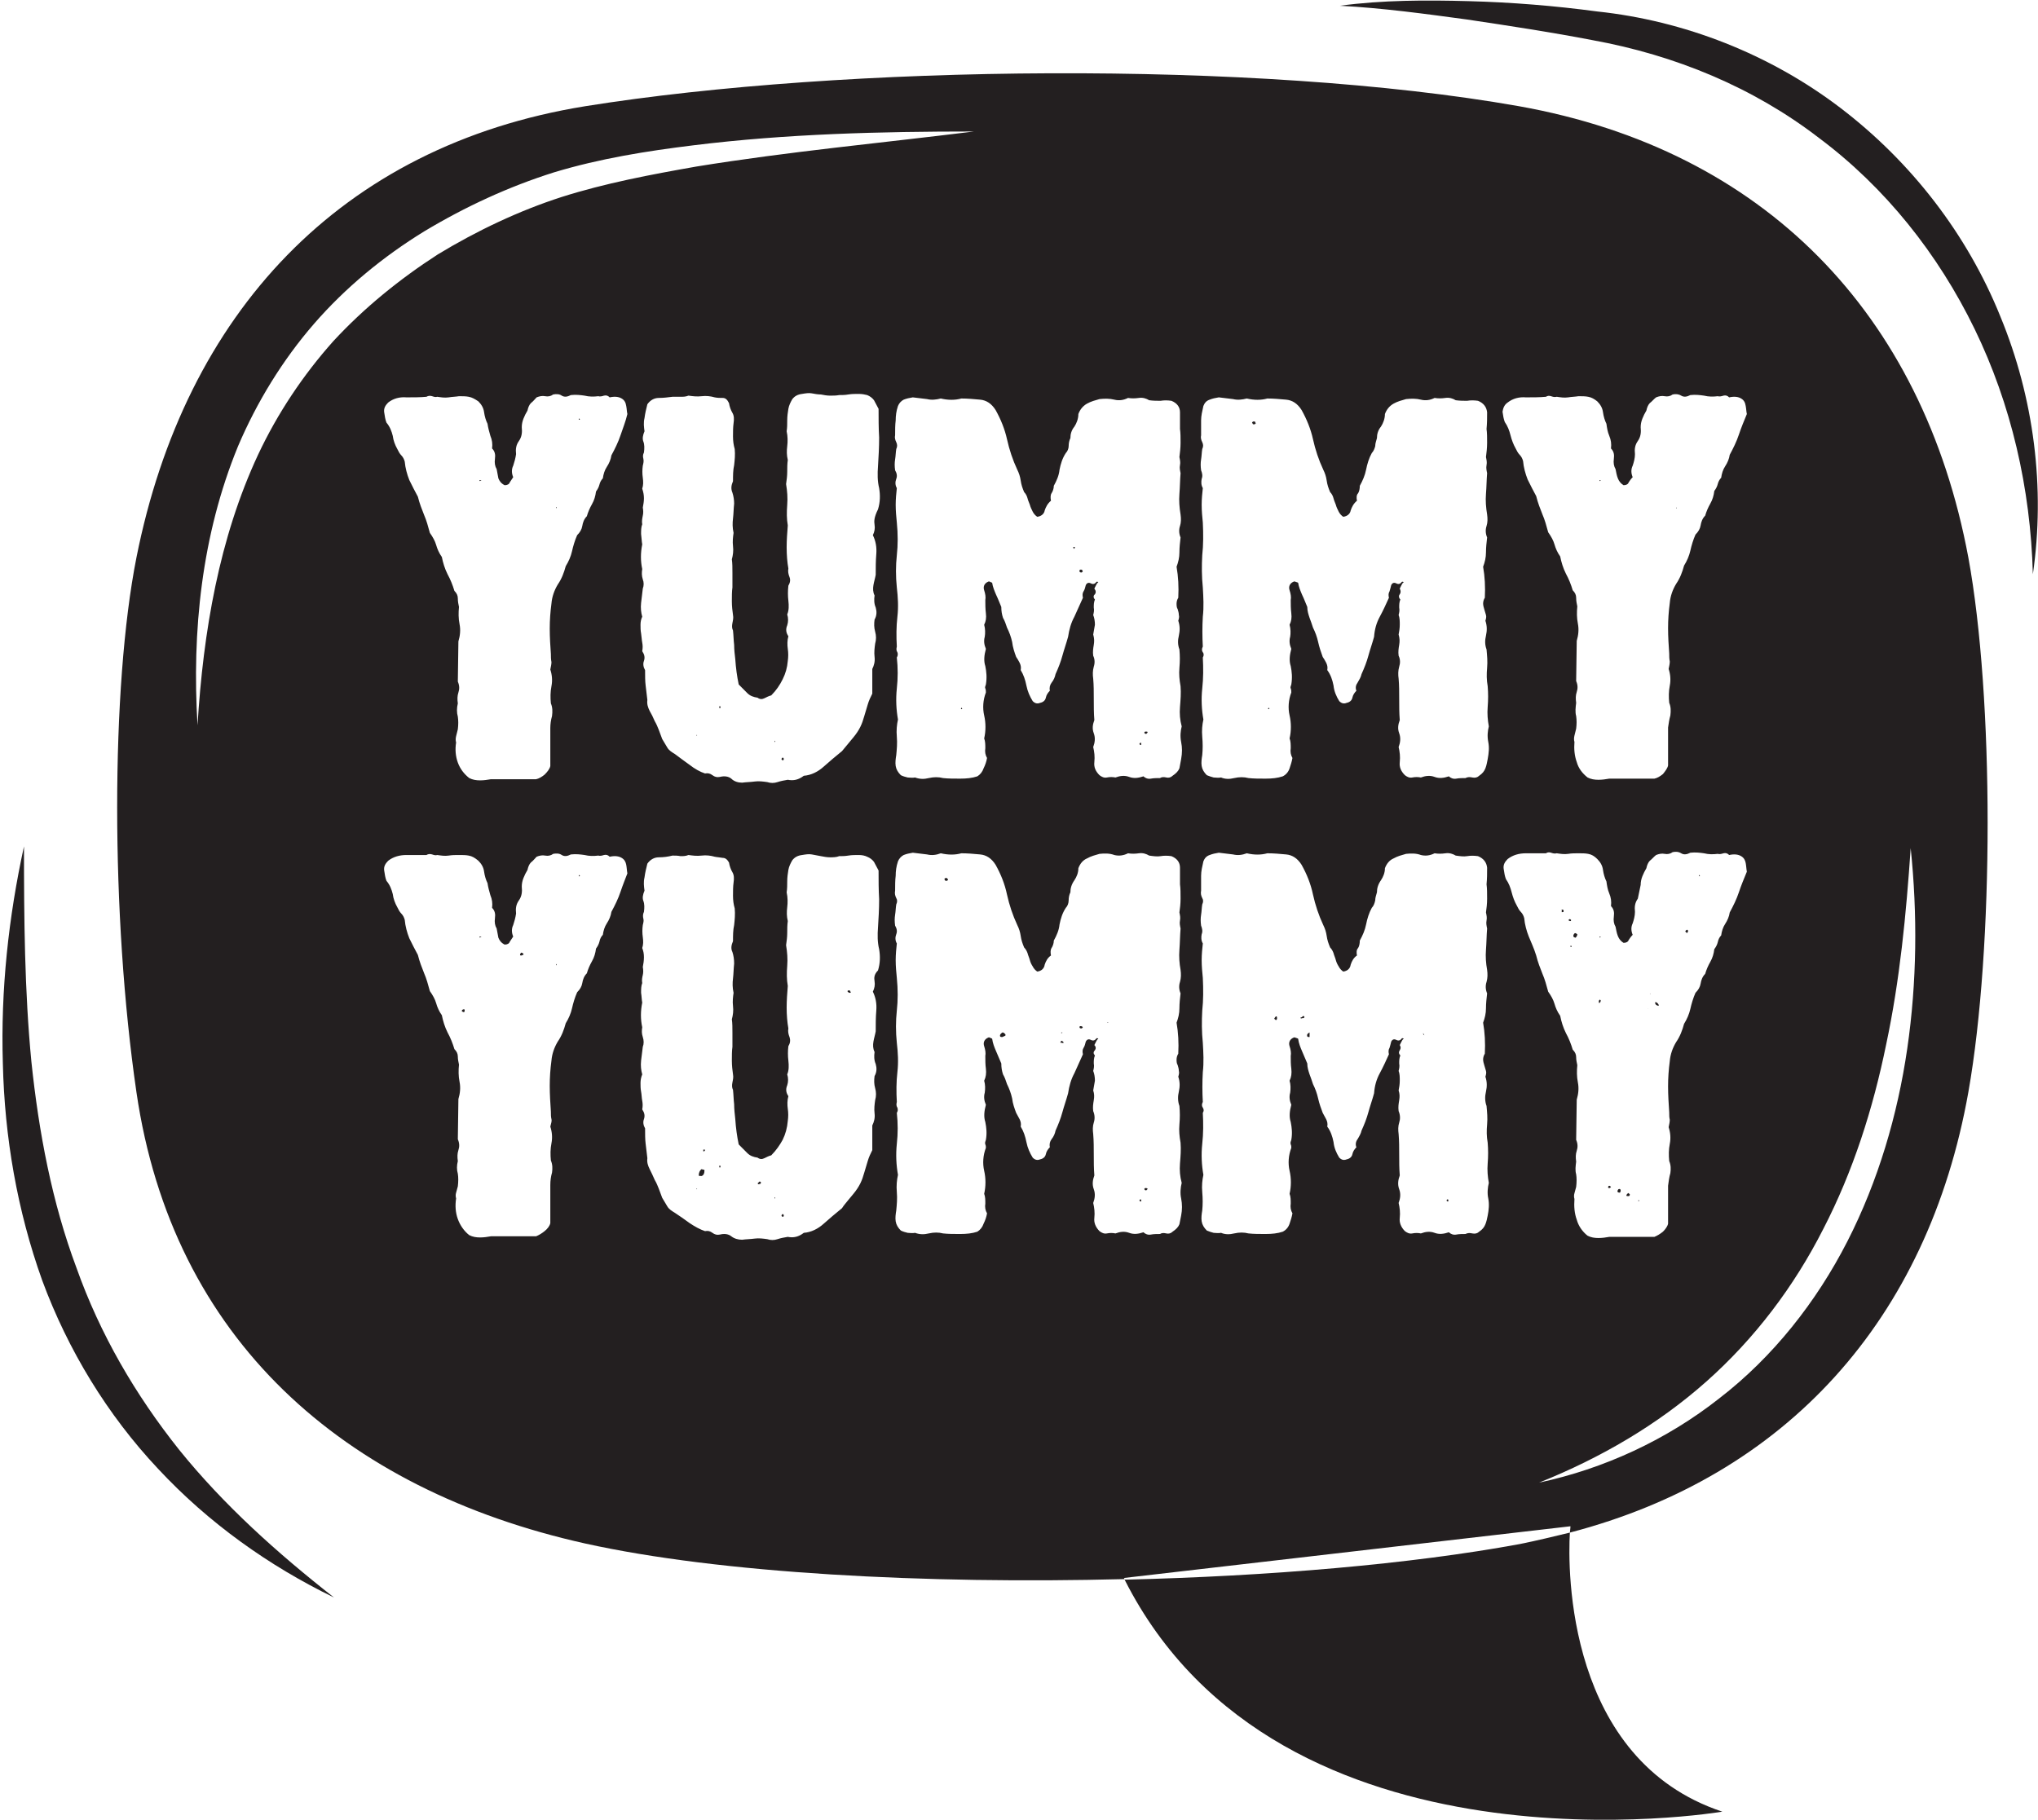 <?xml version="1.0" encoding="UTF-8" standalone="no"?>
<svg width="150px" height="134px" viewBox="0 0 150 134" version="1.1" xmlns="http://www.w3.org/2000/svg" xmlns:xlink="http://www.w3.org/1999/xlink" xmlns:sketch="http://www.bohemiancoding.com/sketch/ns">
    <!-- Generator: Sketch 3.1.1 (8761) - http://www.bohemiancoding.com/sketch -->
    <title>food_yummy</title>
    <desc>Created with Sketch.</desc>
    <defs></defs>
    <g id="Page-1" stroke="none" stroke-width="1" fill="none" fill-rule="evenodd" sketch:type="MSPage">
        <g id="food_yummy" sketch:type="MSLayerGroup" fill="#231F20">
            <g id="Group" sketch:type="MSShapeGroup">
                <path d="M82.773,116.288 C94.202,138.903 126.765,133.366 126.765,133.366 C115.294,129.562 115.378,115.527 115.546,112.822 C114.328,113.118 113.109,113.414 111.849,113.668 C103.824,115.147 93.403,116.035 82.773,116.288 L82.773,116.288 Z" id="Shape"></path>
                <path id="Shape" d="M69.622,64.633 C69.58,64.633 69.58,64.633 69.538,64.675 C69.496,64.717 69.496,64.717 69.538,64.76 C69.538,64.802 69.58,64.844 69.622,64.844 C69.664,64.844 69.706,64.844 69.748,64.802 C69.79,64.76 69.79,64.76 69.748,64.717 C69.748,64.675 69.706,64.633 69.622,64.633 L69.622,64.633 Z"></path>
                <path id="Shape" d="M62.437,72.918 C62.395,72.918 62.353,72.96 62.395,73.003 C62.437,73.045 62.479,73.087 62.521,73.087 C62.647,73.087 62.647,73.045 62.563,72.96 C62.563,72.918 62.521,72.876 62.437,72.918 L62.437,72.918 Z"></path>
                <rect id="Rectangle-path" x="52.941" y="51.994" width="0.084" height="0.127"></rect>
                <rect id="Rectangle-path" x="51.261" y="54.107" width="0.042" height="0.042"></rect>
                <path id="Shape" d="M57.521,55.883 C57.521,55.925 57.563,55.967 57.647,55.967 C57.689,55.925 57.689,55.883 57.689,55.84 L57.605,55.756 C57.563,55.798 57.521,55.84 57.521,55.883 L57.521,55.883 Z"></path>
                <path id="Shape" d="M57.017,54.53 L57.017,54.615 L57.059,54.615 L57.059,54.572 C57.059,54.53 57.017,54.53 57.017,54.53 L57.017,54.53 Z"></path>
                <rect id="Rectangle-path" x="81.513" y="75.243" width="0.042" height="0.042"></rect>
                <path id="Shape" d="M84.328,87.459 C84.244,87.459 84.202,87.502 84.244,87.586 C84.286,87.628 84.328,87.628 84.37,87.628 L84.454,87.544 C84.496,87.502 84.412,87.459 84.328,87.459 L84.328,87.459 Z"></path>
                <path id="Shape" d="M83.908,88.305 C83.866,88.347 83.866,88.347 83.866,88.389 C83.908,88.432 83.95,88.474 83.992,88.432 L83.992,88.347 C83.992,88.305 83.95,88.262 83.908,88.305 L83.908,88.305 Z"></path>
                <path id="Shape" d="M78.193,76.004 L78.109,76.004 L78.109,76.046 L78.151,76.046 C78.151,76.046 78.193,76.046 78.193,76.004 L78.193,76.004 Z"></path>
                <path id="Shape" d="M78.109,76.638 C78.067,76.68 78.025,76.722 78.067,76.765 L78.193,76.765 C78.235,76.807 78.235,76.807 78.277,76.765 C78.277,76.722 78.277,76.722 78.235,76.68 C78.193,76.638 78.151,76.596 78.109,76.638 L78.109,76.638 Z"></path>
                <path id="Shape" d="M79.538,75.539 C79.454,75.539 79.454,75.581 79.454,75.623 C79.454,75.666 79.496,75.708 79.58,75.708 C79.622,75.708 79.622,75.708 79.664,75.666 C79.706,75.623 79.706,75.623 79.664,75.581 C79.664,75.581 79.622,75.539 79.538,75.539 L79.538,75.539 Z"></path>
                <path id="Shape" d="M73.782,76.004 C73.655,76.088 73.571,76.173 73.613,76.3 C73.655,76.342 73.697,76.342 73.782,76.342 C73.824,76.3 73.908,76.3 73.95,76.257 C73.992,76.257 74.034,76.215 73.992,76.131 C73.908,76.046 73.866,76.004 73.782,76.004 L73.782,76.004 Z"></path>
                <path id="Shape" d="M34.076,74.313 C33.992,74.355 33.992,74.397 33.992,74.44 C34.034,74.482 34.034,74.482 34.076,74.482 C34.076,74.482 34.118,74.482 34.118,74.524 C34.16,74.524 34.202,74.482 34.202,74.355 C34.202,74.313 34.16,74.271 34.076,74.313 L34.076,74.313 Z"></path>
                <path id="Shape" d="M35.294,69.029 L35.294,69.029 C35.336,68.987 35.336,68.987 35.378,68.987 C35.378,68.987 35.42,68.987 35.42,68.944 L35.294,68.944 L35.294,69.029 L35.294,69.029 Z"></path>
                <path id="Shape" d="M38.277,70.297 C38.277,70.339 38.319,70.339 38.403,70.339 C38.445,70.297 38.445,70.297 38.487,70.297 C38.529,70.297 38.529,70.255 38.529,70.213 C38.487,70.17 38.403,70.128 38.361,70.128 C38.319,70.17 38.277,70.213 38.277,70.297 L38.277,70.297 Z"></path>
                <path id="Shape" d="M42.605,64.506 L42.647,64.506 L42.689,64.464 C42.647,64.421 42.647,64.421 42.605,64.421 L42.605,64.506 L42.605,64.506 Z"></path>
                <path id="Shape" d="M40.924,71.058 C40.966,71.058 40.966,71.016 40.966,70.974 L40.924,70.974 L40.924,71.058 L40.924,71.058 Z"></path>
                <path id="Shape" d="M123.403,37.368 L123.361,37.368 L123.361,37.452 C123.361,37.41 123.403,37.41 123.403,37.368 L123.403,37.368 Z"></path>
                <path id="Shape" d="M117.773,35.381 C117.773,35.381 117.815,35.381 117.815,35.339 L117.731,35.339 L117.731,35.423 L117.773,35.381 L117.773,35.381 L117.773,35.381 Z"></path>
                <rect id="Rectangle-path" x="51.261" y="87.502" width="0.042" height="0.042"></rect>
                <rect id="Rectangle-path" x="52.941" y="85.811" width="0.084" height="0.127"></rect>
                <path id="Shape" d="M51.807,86.107 C51.765,86.107 51.723,86.107 51.639,86.064 C51.513,86.149 51.429,86.318 51.429,86.529 C51.429,86.572 51.513,86.572 51.639,86.572 C51.765,86.529 51.849,86.403 51.849,86.191 C51.849,86.149 51.849,86.107 51.807,86.107 L51.807,86.107 Z"></path>
                <path id="Shape" d="M51.849,84.627 L51.765,84.627 L51.765,84.754 L51.849,84.754 L51.849,84.712 C51.849,84.712 51.891,84.712 51.891,84.669 C51.891,84.627 51.849,84.627 51.849,84.627 L51.849,84.627 Z"></path>
                <path id="Shape" d="M55.882,86.994 C55.84,87.037 55.798,87.079 55.756,87.121 C55.798,87.163 55.84,87.206 55.882,87.163 C55.966,87.163 56.008,87.121 56.008,87.037 C55.966,86.994 55.924,86.952 55.882,86.994 L55.882,86.994 Z"></path>
                <path id="Shape" d="M57.017,88.136 L57.017,88.22 L57.059,88.22 L57.059,88.178 C57.059,88.136 57.017,88.136 57.017,88.136 L57.017,88.136 Z"></path>
                <path id="Shape" d="M57.521,89.488 C57.521,89.531 57.563,89.573 57.647,89.573 C57.689,89.531 57.689,89.488 57.689,89.446 L57.605,89.362 C57.563,89.404 57.521,89.446 57.521,89.488 L57.521,89.488 Z"></path>
                <path id="Shape" d="M35.294,35.423 L35.294,35.423 C35.336,35.381 35.336,35.381 35.378,35.381 C35.378,35.381 35.42,35.381 35.42,35.339 L35.294,35.339 L35.294,35.423 L35.294,35.423 Z"></path>
                <path id="Shape" d="M42.605,30.9 L42.647,30.9 L42.689,30.858 C42.647,30.816 42.647,30.816 42.605,30.816 L42.605,30.9 L42.605,30.9 Z"></path>
                <path id="Shape" d="M40.924,37.41 C40.966,37.41 40.966,37.368 40.966,37.326 L40.924,37.326 L40.924,37.41 L40.924,37.41 Z"></path>
                <path id="Shape" d="M93.361,52.121 C93.319,52.163 93.319,52.163 93.361,52.205 L93.403,52.205 C93.445,52.163 93.445,52.163 93.403,52.163 C93.403,52.078 93.361,52.078 93.361,52.121 L93.361,52.121 Z"></path>
                <path id="Shape" d="M106.513,88.305 C106.471,88.347 106.471,88.347 106.471,88.389 C106.513,88.432 106.555,88.474 106.597,88.432 L106.597,88.347 C106.597,88.305 106.555,88.262 106.513,88.305 L106.513,88.305 Z"></path>
                <path id="Shape" d="M104.832,76.215 L104.748,76.046 C104.748,76.131 104.748,76.173 104.832,76.215 L104.832,76.215 Z"></path>
                <path id="Shape" d="M92.269,31.027 C92.227,31.027 92.227,31.027 92.185,31.069 C92.143,31.112 92.143,31.112 92.185,31.154 C92.185,31.196 92.227,31.238 92.269,31.238 C92.311,31.238 92.353,31.238 92.395,31.196 C92.437,31.154 92.437,31.154 92.395,31.112 C92.395,31.027 92.353,31.027 92.269,31.027 L92.269,31.027 Z"></path>
                <path id="Shape" d="M119.958,87.924 C119.874,87.84 119.832,87.797 119.832,87.84 C119.748,87.882 119.706,87.967 119.706,88.009 C119.706,88.051 119.748,88.051 119.874,88.051 C119.916,88.051 119.958,88.009 119.958,87.924 L119.958,87.924 Z"></path>
                <path id="Shape" d="M121.471,73.129 L121.429,73.172 L121.471,73.172 L121.471,73.129 Z"></path>
                <path id="Shape" d="M119.244,87.797 L119.244,87.755 C119.244,87.755 119.286,87.713 119.286,87.671 C119.286,87.544 119.244,87.502 119.118,87.544 C118.992,87.713 119.034,87.797 119.244,87.797 L119.244,87.797 Z"></path>
                <rect id="Rectangle-path" x="120.588" y="88.347" width="0.042" height="0.085"></rect>
                <path id="Shape" d="M124.244,68.522 C124.202,68.395 124.118,68.437 124.034,68.564 C124.076,68.606 124.118,68.649 124.16,68.691 C124.244,68.606 124.244,68.564 124.244,68.522 L124.244,68.522 Z"></path>
                <path id="Shape" d="M118.487,87.459 L118.571,87.375 C118.529,87.332 118.487,87.29 118.445,87.29 C118.403,87.29 118.361,87.332 118.361,87.417 C118.361,87.459 118.403,87.459 118.487,87.459 L118.487,87.459 Z"></path>
                <path id="Shape" d="M117.689,73.848 C117.689,73.89 117.689,73.89 117.689,73.848 C117.773,73.806 117.815,73.763 117.815,73.637 C117.773,73.594 117.773,73.594 117.731,73.594 C117.689,73.637 117.647,73.721 117.689,73.806 L117.689,73.848 L117.689,73.848 Z"></path>
                <path id="Shape" d="M117.773,68.987 C117.773,68.987 117.815,68.987 117.815,68.944 L117.731,68.944 L117.731,69.029 L117.773,68.987 L117.773,68.987 L117.773,68.987 Z"></path>
                <path d="M111.807,7.82 C92.437,4.396 62.059,4.777 43.067,7.82 C25.042,10.737 13.613,23.08 10.042,41.045 C8.151,50.599 8.151,67.423 10.042,80.4 C12.689,98.577 25.252,109.652 43.067,113.625 C52.983,115.823 68.109,116.626 82.773,116.246 C82.773,116.204 82.731,116.204 82.731,116.162 L115.588,112.357 C115.588,112.357 115.588,112.526 115.546,112.822 C131.429,108.679 141.891,97.182 144.874,80.4 C146.765,69.705 146.765,51.36 144.874,41.045 C141.513,23.038 129.79,11.033 111.807,7.82 L111.807,7.82 Z M110.966,29.632 C111.345,29.336 111.807,29.209 112.311,29.252 C112.815,29.252 113.319,29.252 113.782,29.209 C113.908,29.125 114.034,29.125 114.16,29.167 C114.286,29.209 114.412,29.252 114.58,29.209 C114.874,29.252 115.126,29.294 115.42,29.252 C115.672,29.209 115.924,29.209 116.176,29.167 C116.429,29.167 116.681,29.167 116.891,29.209 C117.143,29.252 117.353,29.379 117.563,29.548 C117.773,29.759 117.941,30.013 117.983,30.351 C118.025,30.647 118.109,30.943 118.235,31.196 C118.277,31.492 118.319,31.788 118.445,32.084 C118.571,32.38 118.613,32.676 118.571,33.014 C118.782,33.225 118.824,33.479 118.782,33.775 C118.739,34.071 118.782,34.324 118.908,34.536 C118.95,34.747 118.992,35.001 119.076,35.212 C119.16,35.423 119.286,35.592 119.496,35.719 C119.706,35.719 119.832,35.635 119.874,35.508 C119.958,35.381 120.042,35.254 120.168,35.127 C120.042,34.832 120.042,34.536 120.168,34.282 C120.252,34.028 120.336,33.732 120.336,33.437 C120.294,33.056 120.336,32.76 120.546,32.464 C120.756,32.168 120.798,31.83 120.756,31.45 C120.756,31.238 120.798,31.027 120.882,30.816 C120.966,30.604 121.05,30.435 121.176,30.224 C121.218,30.013 121.303,29.801 121.429,29.674 C121.597,29.548 121.723,29.379 121.891,29.252 C122.101,29.167 122.311,29.125 122.521,29.167 C122.731,29.209 122.941,29.167 123.109,29.04 C123.319,28.998 123.529,28.998 123.739,29.125 C123.95,29.252 124.16,29.209 124.412,29.083 C124.79,29.04 125.126,29.083 125.42,29.125 C125.756,29.209 126.092,29.209 126.429,29.167 C126.555,29.209 126.723,29.167 126.849,29.125 C127.017,29.083 127.143,29.125 127.269,29.252 C127.647,29.167 127.941,29.209 128.151,29.336 C128.361,29.463 128.445,29.632 128.487,29.886 C128.529,30.097 128.529,30.309 128.571,30.478 C128.361,30.985 128.151,31.492 127.983,31.999 C127.815,32.507 127.563,33.014 127.311,33.479 C127.269,33.775 127.143,34.071 126.975,34.324 C126.807,34.578 126.723,34.874 126.681,35.17 C126.555,35.297 126.471,35.466 126.429,35.635 C126.387,35.804 126.303,35.973 126.176,36.142 C126.134,36.48 126.05,36.776 125.882,37.072 C125.714,37.368 125.588,37.664 125.504,37.96 C125.294,38.171 125.21,38.425 125.168,38.678 C125.126,38.932 125,39.143 124.79,39.355 C124.622,39.735 124.496,40.158 124.412,40.538 C124.328,40.919 124.16,41.299 123.95,41.637 C123.824,42.102 123.655,42.567 123.361,42.99 C123.109,43.413 122.941,43.878 122.899,44.385 C122.815,45.019 122.773,45.611 122.773,46.245 C122.773,46.879 122.815,47.513 122.857,48.105 C122.857,48.316 122.857,48.485 122.899,48.697 C122.899,48.866 122.857,49.035 122.815,49.246 C122.941,49.626 122.983,50.049 122.899,50.472 C122.815,50.895 122.815,51.317 122.857,51.74 C122.983,52.036 122.983,52.332 122.941,52.67 C122.857,52.966 122.815,53.262 122.773,53.558 L122.773,56.348 C122.731,56.559 122.563,56.77 122.395,56.982 C122.185,57.151 121.975,57.278 121.765,57.32 L118.445,57.32 C118.193,57.362 117.941,57.404 117.647,57.404 C117.353,57.404 117.101,57.362 116.849,57.235 C116.471,56.939 116.176,56.559 116.05,56.094 C115.882,55.629 115.84,55.122 115.882,54.615 C115.84,54.488 115.84,54.319 115.882,54.15 C115.924,53.98 115.966,53.811 116.008,53.642 C116.05,53.304 116.05,53.008 116.008,52.712 C115.924,52.416 115.966,52.078 116.008,51.74 C115.966,51.444 115.966,51.191 116.05,50.937 C116.134,50.683 116.134,50.43 116.008,50.134 L116.05,47.175 C116.176,46.752 116.218,46.329 116.134,45.907 C116.05,45.484 116.05,45.061 116.092,44.638 C116.05,44.427 116.008,44.258 116.008,44.004 C116.008,43.793 115.924,43.624 115.756,43.455 C115.63,43.032 115.462,42.609 115.252,42.229 C115.042,41.806 114.916,41.384 114.832,40.961 C114.622,40.665 114.496,40.369 114.412,40.073 C114.328,39.777 114.16,39.481 113.95,39.185 C113.824,38.721 113.697,38.256 113.529,37.875 C113.361,37.452 113.193,37.03 113.067,36.522 C112.857,36.142 112.647,35.719 112.437,35.297 C112.269,34.874 112.143,34.409 112.101,33.944 C112.059,33.775 111.975,33.606 111.849,33.479 C111.723,33.352 111.639,33.183 111.555,33.014 C111.387,32.718 111.261,32.38 111.176,32.042 C111.092,31.703 110.966,31.365 110.756,31.069 C110.672,30.858 110.63,30.604 110.588,30.309 C110.63,30.055 110.714,29.801 110.966,29.632 L110.966,29.632 Z M24.538,25.109 C22.311,27.603 20.42,30.435 18.992,33.479 C16.134,39.608 14.958,46.498 14.538,53.389 C14.118,46.498 14.832,39.397 17.521,32.845 C18.908,29.59 20.798,26.504 23.109,23.841 C25.42,21.178 28.193,18.895 31.218,17.035 C34.244,15.218 37.437,13.738 40.798,12.681 C44.16,11.667 47.605,11.117 51.05,10.695 C57.899,9.849 64.79,9.68 71.681,9.68 C64.874,10.526 58.025,11.16 51.261,12.259 C47.899,12.85 44.538,13.485 41.345,14.499 C38.193,15.514 35.084,16.993 32.227,18.726 C29.412,20.544 26.807,22.657 24.538,25.109 L24.538,25.109 Z M45.672,65.647 C45.504,66.155 45.252,66.662 45,67.127 C44.958,67.423 44.832,67.719 44.664,67.972 C44.496,68.226 44.412,68.522 44.37,68.818 C44.244,68.944 44.16,69.114 44.118,69.325 C44.076,69.494 43.992,69.663 43.866,69.832 C43.824,70.17 43.739,70.466 43.571,70.762 C43.403,71.058 43.277,71.354 43.193,71.65 C42.983,71.861 42.899,72.115 42.857,72.368 C42.815,72.622 42.689,72.833 42.479,73.045 C42.311,73.425 42.185,73.848 42.101,74.228 C42.017,74.609 41.849,74.989 41.639,75.327 C41.513,75.792 41.345,76.257 41.05,76.68 C40.798,77.103 40.63,77.568 40.588,78.075 C40.504,78.709 40.462,79.301 40.462,79.935 C40.462,80.569 40.504,81.203 40.546,81.837 C40.546,82.049 40.546,82.218 40.588,82.387 C40.63,82.556 40.546,82.725 40.504,82.936 C40.63,83.317 40.672,83.739 40.588,84.162 C40.504,84.585 40.504,85.008 40.546,85.43 C40.672,85.726 40.672,86.022 40.63,86.318 C40.546,86.614 40.504,86.91 40.504,87.248 L40.504,90.038 C40.462,90.249 40.294,90.461 40.084,90.63 C39.874,90.799 39.664,90.926 39.454,91.01 L36.134,91.01 C35.882,91.052 35.63,91.095 35.336,91.095 C35.042,91.095 34.79,91.052 34.538,90.926 C34.16,90.63 33.866,90.207 33.697,89.742 C33.529,89.277 33.487,88.77 33.571,88.22 C33.529,88.093 33.529,87.924 33.571,87.797 C33.613,87.628 33.655,87.502 33.697,87.332 C33.739,86.994 33.739,86.656 33.697,86.403 C33.613,86.107 33.613,85.811 33.697,85.473 C33.655,85.177 33.655,84.923 33.739,84.669 C33.824,84.416 33.824,84.162 33.697,83.866 L33.739,80.907 C33.866,80.485 33.908,80.062 33.824,79.639 C33.739,79.216 33.739,78.794 33.782,78.371 C33.739,78.16 33.697,77.991 33.697,77.779 C33.697,77.568 33.613,77.399 33.445,77.23 C33.319,76.807 33.151,76.384 32.941,76.004 C32.731,75.581 32.605,75.158 32.521,74.736 C32.311,74.44 32.185,74.144 32.101,73.848 C32.017,73.552 31.849,73.256 31.639,72.96 C31.513,72.495 31.387,72.03 31.218,71.65 C31.05,71.227 30.882,70.804 30.756,70.297 C30.546,69.917 30.336,69.494 30.126,69.071 C29.958,68.649 29.832,68.184 29.79,67.719 C29.748,67.55 29.664,67.38 29.538,67.254 C29.412,67.127 29.328,66.958 29.244,66.789 C29.076,66.493 28.95,66.155 28.908,65.816 C28.824,65.478 28.697,65.14 28.445,64.844 C28.361,64.633 28.319,64.379 28.277,64.083 C28.235,63.787 28.361,63.576 28.571,63.365 C28.95,63.069 29.412,62.942 29.916,62.942 L31.387,62.942 C31.513,62.857 31.681,62.857 31.807,62.9 C31.933,62.942 32.059,62.984 32.185,62.942 C32.479,62.984 32.731,63.026 33.025,62.984 C33.277,62.942 33.529,62.942 33.782,62.942 C34.034,62.942 34.286,62.942 34.496,62.984 C34.748,63.026 34.958,63.153 35.21,63.365 C35.42,63.576 35.588,63.83 35.63,64.168 C35.672,64.464 35.756,64.76 35.882,65.013 C35.924,65.309 36.008,65.605 36.092,65.901 C36.218,66.197 36.261,66.493 36.218,66.831 C36.429,67.042 36.471,67.296 36.429,67.592 C36.387,67.888 36.429,68.141 36.555,68.353 C36.597,68.564 36.639,68.818 36.681,69.029 C36.765,69.24 36.891,69.409 37.143,69.536 C37.353,69.536 37.479,69.452 37.521,69.325 C37.605,69.198 37.689,69.071 37.773,68.944 C37.647,68.649 37.647,68.353 37.773,68.099 C37.857,67.845 37.941,67.55 37.983,67.254 C37.941,66.873 37.983,66.577 38.193,66.281 C38.403,65.985 38.445,65.647 38.403,65.267 C38.403,65.056 38.445,64.844 38.529,64.633 C38.613,64.421 38.697,64.252 38.824,64.041 C38.866,63.83 38.95,63.618 39.076,63.491 C39.244,63.365 39.37,63.196 39.496,63.069 C39.706,62.984 39.916,62.942 40.126,62.984 C40.336,63.026 40.546,62.984 40.714,62.857 C40.924,62.815 41.176,62.815 41.345,62.942 C41.555,63.069 41.765,63.026 42.017,62.9 C42.395,62.857 42.731,62.9 43.025,62.942 C43.361,63.026 43.697,63.026 44.034,62.984 C44.16,63.026 44.328,62.984 44.454,62.942 C44.622,62.9 44.748,62.942 44.874,63.069 C45.252,62.984 45.546,63.026 45.756,63.153 C45.966,63.28 46.05,63.449 46.092,63.661 C46.134,63.872 46.134,64.083 46.176,64.295 C46.05,64.633 45.84,65.14 45.672,65.647 L45.672,65.647 Z M45.672,32.042 C45.504,32.549 45.252,33.056 45,33.521 C44.958,33.817 44.832,34.113 44.664,34.367 C44.496,34.62 44.412,34.916 44.37,35.212 C44.244,35.339 44.16,35.508 44.118,35.677 C44.076,35.846 43.992,36.015 43.866,36.184 C43.824,36.522 43.739,36.818 43.571,37.114 C43.403,37.41 43.277,37.706 43.193,38.002 C42.983,38.213 42.899,38.467 42.857,38.721 C42.815,38.974 42.689,39.185 42.479,39.397 C42.311,39.777 42.185,40.2 42.101,40.58 C42.017,40.961 41.849,41.341 41.639,41.679 C41.513,42.144 41.345,42.609 41.05,43.032 C40.798,43.455 40.63,43.92 40.588,44.427 C40.504,45.061 40.462,45.653 40.462,46.287 C40.462,46.921 40.504,47.555 40.546,48.147 C40.546,48.358 40.546,48.527 40.588,48.739 C40.588,48.908 40.546,49.077 40.504,49.288 C40.63,49.669 40.672,50.091 40.588,50.514 C40.504,50.937 40.504,51.36 40.546,51.782 C40.672,52.078 40.672,52.374 40.63,52.712 C40.546,53.008 40.504,53.304 40.504,53.6 L40.504,56.39 C40.462,56.601 40.294,56.813 40.084,57.024 C39.874,57.193 39.664,57.32 39.454,57.362 L36.134,57.362 C35.882,57.404 35.63,57.447 35.336,57.447 C35.042,57.447 34.79,57.404 34.538,57.278 C34.16,56.982 33.866,56.601 33.697,56.136 C33.529,55.671 33.487,55.164 33.571,54.657 C33.529,54.53 33.529,54.361 33.571,54.192 C33.613,54.023 33.655,53.854 33.697,53.685 C33.739,53.346 33.739,53.05 33.697,52.755 C33.613,52.459 33.613,52.121 33.697,51.782 C33.655,51.486 33.655,51.233 33.739,50.979 C33.824,50.726 33.824,50.472 33.697,50.176 L33.739,47.217 C33.866,46.794 33.908,46.372 33.824,45.949 C33.739,45.526 33.739,45.103 33.782,44.681 C33.739,44.469 33.697,44.3 33.697,44.047 C33.697,43.835 33.613,43.666 33.445,43.497 C33.319,43.074 33.151,42.652 32.941,42.271 C32.731,41.849 32.605,41.426 32.521,41.003 C32.311,40.707 32.185,40.411 32.101,40.115 C32.017,39.82 31.849,39.524 31.639,39.228 C31.513,38.763 31.387,38.298 31.218,37.917 C31.05,37.495 30.882,37.072 30.756,36.565 C30.546,36.184 30.336,35.762 30.126,35.339 C29.958,34.916 29.832,34.451 29.79,33.986 C29.748,33.817 29.664,33.648 29.538,33.521 C29.412,33.394 29.328,33.225 29.244,33.056 C29.076,32.76 28.95,32.422 28.908,32.084 C28.824,31.746 28.697,31.408 28.445,31.112 C28.361,30.9 28.319,30.647 28.277,30.351 C28.235,30.055 28.361,29.844 28.571,29.632 C28.95,29.336 29.412,29.209 29.916,29.252 C30.42,29.252 30.924,29.252 31.387,29.209 C31.513,29.125 31.681,29.125 31.807,29.167 C31.933,29.209 32.059,29.252 32.185,29.209 C32.479,29.252 32.731,29.294 33.025,29.252 C33.277,29.209 33.529,29.209 33.782,29.167 C34.034,29.167 34.286,29.167 34.496,29.209 C34.748,29.252 34.958,29.379 35.21,29.548 C35.42,29.759 35.588,30.013 35.63,30.351 C35.672,30.647 35.756,30.943 35.882,31.196 C35.924,31.492 36.008,31.788 36.092,32.084 C36.218,32.38 36.261,32.676 36.218,33.014 C36.429,33.225 36.471,33.479 36.429,33.775 C36.387,34.071 36.429,34.324 36.555,34.536 C36.597,34.747 36.639,35.001 36.681,35.212 C36.765,35.423 36.891,35.592 37.143,35.719 C37.353,35.719 37.479,35.635 37.521,35.508 C37.605,35.381 37.689,35.254 37.773,35.127 C37.647,34.832 37.647,34.536 37.773,34.282 C37.857,34.028 37.941,33.732 37.983,33.437 C37.941,33.056 37.983,32.76 38.193,32.464 C38.403,32.168 38.445,31.83 38.403,31.45 C38.403,31.238 38.445,31.027 38.529,30.816 C38.613,30.604 38.697,30.435 38.824,30.224 C38.866,30.013 38.95,29.801 39.076,29.674 C39.244,29.548 39.37,29.379 39.496,29.252 C39.706,29.167 39.916,29.125 40.126,29.167 C40.336,29.209 40.546,29.167 40.714,29.04 C40.924,28.998 41.176,28.998 41.345,29.125 C41.555,29.252 41.765,29.209 42.017,29.083 C42.395,29.04 42.731,29.083 43.025,29.125 C43.361,29.209 43.697,29.209 44.034,29.167 C44.16,29.209 44.328,29.167 44.454,29.125 C44.622,29.083 44.748,29.125 44.874,29.252 C45.252,29.167 45.546,29.209 45.756,29.336 C45.966,29.463 46.05,29.632 46.092,29.886 C46.134,30.097 46.134,30.309 46.176,30.478 C46.05,31.027 45.84,31.534 45.672,32.042 L45.672,32.042 Z M64.37,72.242 C64.412,72.495 64.37,72.749 64.244,73.003 C64.454,73.425 64.538,73.89 64.496,74.397 C64.454,74.905 64.454,75.412 64.454,75.919 C64.412,76.173 64.328,76.426 64.286,76.68 C64.244,76.934 64.244,77.187 64.37,77.441 C64.328,77.737 64.328,78.033 64.454,78.329 C64.538,78.625 64.538,78.921 64.37,79.216 C64.328,79.512 64.328,79.808 64.412,80.104 C64.496,80.4 64.496,80.696 64.412,80.992 C64.37,81.288 64.328,81.626 64.37,81.964 C64.412,82.302 64.328,82.598 64.202,82.852 L64.202,84.669 C64.076,84.923 63.95,85.177 63.866,85.473 C63.782,85.768 63.697,86.022 63.613,86.318 C63.529,86.614 63.445,86.868 63.319,87.121 C63.193,87.375 63.025,87.628 62.815,87.882 C62.689,88.051 62.521,88.22 62.395,88.389 C62.269,88.558 62.101,88.727 61.975,88.939 C61.513,89.319 61.05,89.7 60.63,90.08 C60.21,90.461 59.706,90.714 59.16,90.756 C58.782,91.052 58.403,91.137 57.983,91.052 C57.731,91.095 57.479,91.137 57.227,91.221 C56.975,91.306 56.723,91.306 56.471,91.221 C56.176,91.179 55.84,91.137 55.546,91.179 C55.252,91.221 54.916,91.221 54.622,91.264 C54.328,91.264 54.034,91.179 53.824,91.01 C53.613,90.841 53.319,90.799 52.983,90.883 C52.773,90.926 52.605,90.883 52.437,90.756 C52.269,90.63 52.101,90.587 51.891,90.63 C51.513,90.503 51.134,90.291 50.756,90.038 C50.42,89.784 50.042,89.531 49.664,89.277 C49.454,89.15 49.244,89.023 49.118,88.812 C48.992,88.601 48.866,88.389 48.739,88.178 C48.655,87.967 48.571,87.713 48.487,87.502 C48.403,87.29 48.319,87.079 48.193,86.868 C48.067,86.572 47.941,86.318 47.815,86.064 C47.689,85.811 47.605,85.557 47.647,85.261 C47.605,84.881 47.563,84.543 47.521,84.204 C47.479,83.866 47.479,83.486 47.479,83.063 C47.353,82.852 47.311,82.598 47.395,82.387 C47.479,82.133 47.437,81.922 47.269,81.668 C47.311,81.457 47.311,81.245 47.269,81.034 C47.227,80.823 47.227,80.569 47.185,80.358 C47.143,80.146 47.143,79.935 47.143,79.724 C47.143,79.512 47.185,79.301 47.269,79.09 C47.185,78.794 47.143,78.456 47.185,78.075 C47.227,77.737 47.269,77.399 47.311,77.061 C47.395,76.849 47.395,76.596 47.311,76.342 C47.227,76.088 47.227,75.877 47.269,75.623 C47.143,75.032 47.143,74.44 47.269,73.806 C47.227,73.594 47.227,73.341 47.185,73.087 C47.185,72.833 47.185,72.58 47.269,72.368 C47.227,72.157 47.269,71.946 47.311,71.777 C47.353,71.608 47.353,71.396 47.311,71.185 C47.353,70.974 47.395,70.72 47.395,70.466 C47.395,70.213 47.353,70.001 47.269,69.79 C47.353,69.536 47.353,69.283 47.311,68.987 C47.269,68.691 47.269,68.395 47.311,68.099 C47.353,67.93 47.395,67.761 47.353,67.634 C47.311,67.465 47.311,67.296 47.395,67.127 C47.437,66.831 47.437,66.535 47.353,66.324 C47.269,66.112 47.311,65.859 47.437,65.563 C47.395,65.267 47.353,64.929 47.437,64.591 C47.479,64.252 47.563,63.914 47.647,63.576 C47.857,63.28 48.151,63.111 48.487,63.111 C48.824,63.111 49.16,63.069 49.496,62.984 C49.706,62.984 49.874,62.984 50.084,63.026 C50.294,63.026 50.462,63.026 50.672,62.942 C50.966,62.984 51.303,63.026 51.639,62.984 C51.975,62.942 52.311,62.984 52.605,63.069 C52.815,63.111 52.983,63.111 53.193,63.153 C53.403,63.153 53.529,63.28 53.655,63.491 C53.697,63.745 53.782,63.999 53.908,64.21 C54.034,64.421 54.034,64.675 53.992,64.971 C53.95,65.267 53.95,65.605 53.95,65.943 C53.95,66.281 53.992,66.577 54.076,66.873 C54.118,67.296 54.076,67.719 54.034,68.099 C53.95,68.479 53.95,68.86 53.95,69.283 C53.824,69.579 53.782,69.832 53.908,70.086 C53.992,70.339 54.034,70.635 54.034,70.931 C53.992,71.312 53.992,71.692 53.95,72.03 C53.908,72.368 53.908,72.707 53.992,73.087 C53.95,73.383 53.908,73.721 53.95,74.059 C53.992,74.397 53.95,74.736 53.866,75.032 C53.908,75.327 53.908,75.666 53.908,76.046 L53.908,77.061 C53.866,77.356 53.866,77.695 53.866,78.075 C53.866,78.456 53.908,78.794 53.95,79.09 C53.992,79.301 53.95,79.47 53.908,79.681 C53.866,79.893 53.866,80.062 53.95,80.231 C53.992,80.611 53.992,80.95 54.034,81.288 C54.034,81.626 54.076,82.006 54.118,82.387 C54.16,83.021 54.244,83.655 54.37,84.247 C54.58,84.458 54.79,84.669 55,84.881 C55.21,85.092 55.462,85.177 55.756,85.219 C55.924,85.346 56.092,85.346 56.261,85.261 C56.429,85.177 56.597,85.092 56.765,85.05 C57.143,84.669 57.395,84.289 57.605,83.909 C57.815,83.486 57.941,83.021 57.983,82.514 C58.025,82.218 58.025,81.922 57.983,81.626 C57.941,81.33 57.941,80.992 58.025,80.696 C57.857,80.442 57.815,80.189 57.941,79.893 C58.025,79.639 58.025,79.343 57.941,79.09 C58.067,78.794 58.067,78.456 58.025,78.075 C57.983,77.737 57.983,77.356 58.025,77.018 C58.151,76.807 58.193,76.596 58.109,76.342 C58.025,76.131 57.983,75.919 58.025,75.708 C57.941,75.243 57.899,74.693 57.899,74.186 C57.899,73.637 57.941,73.087 57.983,72.58 C57.899,72.115 57.899,71.608 57.941,71.1 C57.983,70.593 57.941,70.086 57.857,69.579 C57.899,69.283 57.941,68.987 57.941,68.691 C57.941,68.395 57.941,68.099 57.983,67.803 C57.899,67.465 57.899,67.127 57.941,66.789 C57.983,66.45 57.983,66.07 57.899,65.69 C57.941,65.436 57.941,65.14 57.941,64.886 C57.941,64.591 57.983,64.295 58.025,64.041 C58.067,63.787 58.193,63.534 58.319,63.322 C58.487,63.111 58.697,62.984 59.034,62.942 C59.286,62.9 59.538,62.857 59.748,62.9 C59.958,62.942 60.21,62.984 60.42,63.026 C60.63,63.069 60.882,63.111 61.092,63.111 C61.303,63.111 61.555,63.111 61.765,63.026 C61.975,63.026 62.185,63.026 62.437,62.984 C62.689,62.942 62.941,62.942 63.193,62.942 C63.445,62.942 63.655,62.984 63.824,63.069 C64.034,63.153 64.202,63.28 64.328,63.449 L64.664,64.083 C64.664,64.802 64.664,65.478 64.706,66.197 C64.706,66.915 64.664,67.634 64.622,68.268 C64.58,68.818 64.58,69.367 64.706,69.874 C64.79,70.382 64.79,70.889 64.622,71.438 C64.328,71.734 64.328,71.988 64.37,72.242 L64.37,72.242 Z M64.37,38.636 C64.412,38.89 64.37,39.143 64.244,39.397 C64.454,39.82 64.538,40.285 64.496,40.792 C64.454,41.299 64.454,41.806 64.454,42.314 C64.412,42.567 64.328,42.821 64.286,43.074 C64.244,43.328 64.244,43.582 64.37,43.835 C64.328,44.131 64.328,44.427 64.454,44.723 C64.538,45.019 64.538,45.315 64.37,45.611 C64.328,45.907 64.328,46.203 64.412,46.498 C64.496,46.794 64.496,47.09 64.412,47.386 C64.37,47.682 64.328,48.02 64.37,48.358 C64.412,48.697 64.328,48.992 64.202,49.246 L64.202,51.064 C64.076,51.317 63.95,51.571 63.866,51.867 C63.782,52.163 63.697,52.416 63.613,52.712 C63.529,53.008 63.445,53.262 63.319,53.515 C63.193,53.769 63.025,54.023 62.815,54.276 C62.689,54.445 62.521,54.615 62.395,54.784 C62.269,54.953 62.101,55.122 61.975,55.291 C61.513,55.671 61.05,56.052 60.63,56.432 C60.21,56.813 59.706,57.066 59.16,57.109 C58.782,57.404 58.403,57.489 57.983,57.404 C57.731,57.447 57.479,57.489 57.227,57.574 C56.975,57.658 56.723,57.658 56.471,57.574 C56.176,57.531 55.84,57.489 55.546,57.531 C55.252,57.574 54.916,57.574 54.622,57.616 C54.328,57.616 54.034,57.531 53.824,57.32 C53.613,57.151 53.319,57.109 52.983,57.193 C52.773,57.235 52.605,57.193 52.437,57.066 C52.269,56.939 52.101,56.897 51.891,56.939 C51.513,56.813 51.134,56.601 50.756,56.305 C50.42,56.052 50.042,55.798 49.664,55.502 C49.454,55.375 49.244,55.249 49.118,55.037 C48.992,54.826 48.866,54.615 48.739,54.403 C48.655,54.192 48.571,53.938 48.487,53.727 C48.403,53.515 48.319,53.304 48.193,53.093 C48.067,52.797 47.941,52.543 47.815,52.332 C47.689,52.078 47.605,51.825 47.647,51.529 C47.605,51.148 47.563,50.81 47.521,50.472 C47.479,50.134 47.479,49.753 47.479,49.331 C47.353,49.119 47.311,48.866 47.395,48.654 C47.479,48.401 47.437,48.189 47.269,47.936 C47.311,47.724 47.311,47.513 47.269,47.302 C47.227,47.09 47.227,46.879 47.185,46.625 C47.143,46.414 47.143,46.203 47.143,45.991 C47.143,45.78 47.185,45.568 47.269,45.399 C47.185,45.103 47.143,44.765 47.185,44.385 C47.227,44.047 47.269,43.666 47.311,43.328 C47.395,43.117 47.395,42.863 47.311,42.652 C47.227,42.398 47.227,42.144 47.269,41.891 C47.143,41.299 47.143,40.707 47.269,40.073 C47.227,39.862 47.227,39.608 47.185,39.312 C47.185,39.059 47.185,38.805 47.269,38.594 C47.227,38.382 47.269,38.171 47.311,37.96 C47.353,37.791 47.353,37.579 47.311,37.368 C47.353,37.156 47.395,36.903 47.395,36.691 C47.395,36.438 47.353,36.226 47.269,35.973 C47.353,35.719 47.353,35.466 47.311,35.17 C47.269,34.874 47.269,34.578 47.311,34.282 C47.353,34.113 47.395,33.944 47.353,33.775 C47.311,33.606 47.311,33.479 47.395,33.31 C47.437,33.014 47.437,32.718 47.353,32.507 C47.269,32.295 47.311,32.042 47.437,31.746 C47.395,31.45 47.353,31.112 47.437,30.774 C47.479,30.435 47.563,30.097 47.647,29.759 C47.857,29.463 48.151,29.294 48.487,29.294 C48.824,29.294 49.16,29.252 49.496,29.209 L50.084,29.209 C50.294,29.209 50.462,29.209 50.672,29.125 C50.966,29.167 51.303,29.209 51.639,29.167 C51.975,29.125 52.311,29.167 52.605,29.252 C52.815,29.294 52.983,29.294 53.193,29.294 C53.403,29.294 53.529,29.421 53.655,29.674 C53.697,29.928 53.782,30.182 53.908,30.393 C54.034,30.604 54.034,30.858 53.992,31.154 C53.95,31.45 53.95,31.788 53.95,32.126 C53.95,32.464 53.992,32.76 54.076,33.056 C54.118,33.479 54.076,33.859 54.034,34.24 C53.95,34.62 53.95,35.001 53.95,35.423 C53.824,35.719 53.782,35.973 53.908,36.269 C53.992,36.522 54.034,36.818 54.034,37.072 C53.992,37.452 53.992,37.833 53.95,38.171 C53.908,38.509 53.908,38.847 53.992,39.228 C53.95,39.524 53.908,39.862 53.95,40.2 C53.992,40.538 53.95,40.876 53.866,41.172 C53.908,41.468 53.908,41.806 53.908,42.187 L53.908,43.244 C53.866,43.539 53.866,43.878 53.866,44.258 C53.866,44.638 53.908,44.977 53.95,45.273 C53.992,45.484 53.95,45.653 53.908,45.864 C53.866,46.076 53.866,46.245 53.95,46.414 C53.992,46.794 53.992,47.132 54.034,47.471 C54.034,47.809 54.076,48.189 54.118,48.527 C54.16,49.162 54.244,49.796 54.37,50.387 C54.58,50.599 54.79,50.81 55,51.021 C55.21,51.233 55.462,51.317 55.756,51.36 C55.924,51.486 56.092,51.486 56.261,51.402 C56.429,51.317 56.597,51.233 56.765,51.191 C57.143,50.81 57.395,50.43 57.605,50.007 C57.815,49.584 57.941,49.162 57.983,48.654 C58.025,48.358 58.025,48.062 57.983,47.767 C57.941,47.471 57.941,47.132 58.025,46.837 C57.857,46.583 57.815,46.329 57.941,46.033 C58.025,45.78 58.025,45.484 57.941,45.23 C58.067,44.934 58.067,44.596 58.025,44.216 C57.983,43.878 57.983,43.497 58.025,43.117 C58.151,42.905 58.193,42.694 58.109,42.483 C58.025,42.271 57.983,42.06 58.025,41.849 C57.941,41.384 57.899,40.834 57.899,40.285 C57.899,39.735 57.941,39.228 57.983,38.678 C57.899,38.213 57.899,37.706 57.941,37.156 C57.983,36.649 57.941,36.142 57.857,35.635 C57.899,35.339 57.941,35.043 57.941,34.747 C57.941,34.451 57.941,34.155 57.983,33.859 C57.899,33.521 57.899,33.183 57.941,32.845 C57.983,32.507 57.983,32.126 57.899,31.746 C57.941,31.492 57.941,31.238 57.941,30.943 C57.941,30.647 57.983,30.351 58.025,30.097 C58.067,29.844 58.193,29.59 58.319,29.379 C58.487,29.167 58.697,29.04 59.034,28.998 C59.286,28.956 59.538,28.914 59.748,28.956 C59.958,28.998 60.21,29.04 60.42,29.04 C60.63,29.083 60.882,29.125 61.092,29.125 C61.303,29.125 61.555,29.125 61.765,29.083 C61.975,29.083 62.185,29.083 62.437,29.04 C62.689,28.998 62.941,28.998 63.193,28.998 C63.445,28.998 63.655,29.04 63.824,29.083 C64.034,29.167 64.202,29.294 64.328,29.463 L64.664,30.097 C64.664,30.816 64.664,31.492 64.706,32.211 C64.706,32.929 64.664,33.648 64.622,34.324 C64.58,34.874 64.58,35.423 64.706,35.931 C64.79,36.438 64.79,36.945 64.622,37.495 C64.328,38.086 64.328,38.382 64.37,38.636 L64.37,38.636 Z M86.933,88.22 C87.017,88.643 87.017,89.066 86.933,89.488 C86.891,89.7 86.849,89.911 86.807,90.122 C86.723,90.334 86.555,90.503 86.303,90.672 C86.176,90.799 86.008,90.841 85.84,90.799 C85.672,90.756 85.504,90.756 85.378,90.841 C85.168,90.841 84.916,90.841 84.706,90.883 C84.496,90.926 84.286,90.841 84.16,90.714 C83.782,90.841 83.445,90.883 83.109,90.756 C82.773,90.63 82.437,90.672 82.101,90.799 C81.891,90.756 81.681,90.756 81.471,90.799 C81.261,90.841 81.092,90.756 80.924,90.63 C80.63,90.334 80.504,89.996 80.546,89.657 C80.588,89.277 80.546,88.897 80.462,88.558 C80.588,88.22 80.63,87.882 80.504,87.544 C80.378,87.206 80.42,86.868 80.546,86.529 C80.504,86.022 80.504,85.515 80.504,85.008 C80.504,84.5 80.504,83.993 80.462,83.486 C80.42,83.19 80.42,82.894 80.504,82.64 C80.588,82.387 80.588,82.091 80.462,81.795 C80.42,81.499 80.462,81.245 80.504,80.992 C80.546,80.738 80.546,80.527 80.462,80.273 C80.504,80.062 80.546,79.808 80.588,79.555 C80.588,79.301 80.546,79.047 80.462,78.836 C80.504,78.667 80.546,78.498 80.504,78.286 C80.504,78.075 80.504,77.906 80.588,77.695 C80.462,77.568 80.462,77.441 80.588,77.314 C80.672,77.187 80.672,77.061 80.546,76.934 C80.588,76.849 80.63,76.765 80.672,76.68 C80.714,76.596 80.756,76.511 80.84,76.469 C80.798,76.426 80.756,76.426 80.714,76.426 C80.588,76.596 80.462,76.638 80.294,76.553 C80.126,76.469 80,76.511 79.916,76.68 C79.874,76.849 79.832,77.018 79.748,77.145 C79.664,77.272 79.664,77.441 79.706,77.61 C79.496,78.075 79.286,78.54 79.076,79.005 C78.824,79.47 78.697,79.935 78.613,80.485 C78.487,80.95 78.319,81.415 78.193,81.879 C78.067,82.344 77.899,82.767 77.689,83.232 C77.647,83.444 77.563,83.655 77.395,83.866 C77.269,84.035 77.227,84.247 77.269,84.458 C77.143,84.585 77.017,84.754 76.975,84.965 C76.933,85.177 76.765,85.303 76.555,85.346 C76.345,85.43 76.176,85.388 76.008,85.219 C75.798,84.881 75.63,84.5 75.546,84.078 C75.462,83.655 75.336,83.274 75.126,82.936 C75.168,82.725 75.126,82.556 75.042,82.387 C74.958,82.218 74.874,82.091 74.79,81.922 C74.664,81.584 74.538,81.245 74.496,80.865 C74.412,80.485 74.286,80.146 74.118,79.808 C74.034,79.555 73.95,79.301 73.824,79.09 C73.739,78.836 73.697,78.582 73.697,78.286 C73.571,77.991 73.445,77.695 73.319,77.399 C73.193,77.103 73.067,76.807 73.025,76.469 C72.983,76.426 72.899,76.426 72.857,76.384 C72.773,76.342 72.731,76.384 72.647,76.426 C72.437,76.553 72.353,76.765 72.437,77.018 C72.521,77.272 72.563,77.526 72.521,77.737 C72.521,78.033 72.521,78.371 72.563,78.667 C72.605,79.005 72.563,79.301 72.437,79.555 C72.521,79.85 72.521,80.146 72.479,80.442 C72.395,80.738 72.437,81.034 72.563,81.33 C72.437,81.795 72.395,82.218 72.521,82.598 C72.605,83.021 72.647,83.444 72.563,83.909 C72.521,84.035 72.479,84.12 72.521,84.247 C72.563,84.331 72.563,84.416 72.563,84.5 C72.353,85.05 72.311,85.642 72.437,86.191 C72.563,86.741 72.563,87.332 72.437,87.882 C72.521,88.093 72.521,88.347 72.521,88.601 C72.479,88.854 72.521,89.108 72.647,89.319 C72.605,89.573 72.521,89.826 72.395,90.08 C72.311,90.334 72.143,90.545 71.933,90.672 C71.555,90.799 71.134,90.841 70.672,90.841 C70.21,90.841 69.79,90.841 69.412,90.799 C69.076,90.714 68.739,90.714 68.361,90.799 C68.025,90.883 67.689,90.883 67.353,90.756 C67.143,90.799 66.975,90.756 66.807,90.756 C66.639,90.714 66.471,90.672 66.303,90.587 C66.092,90.376 65.966,90.165 65.924,89.911 C65.882,89.657 65.924,89.362 65.966,89.108 C66.008,88.685 66.05,88.22 66.008,87.755 C65.966,87.29 66.008,86.868 66.092,86.487 C65.966,85.768 65.924,85.008 66.008,84.204 C66.092,83.444 66.092,82.683 66.008,81.922 C66.092,81.795 66.092,81.668 66.05,81.541 C65.966,81.415 65.966,81.288 66.008,81.119 C65.966,80.4 65.966,79.639 66.05,78.921 C66.134,78.202 66.092,77.483 66.008,76.765 C65.924,75.962 65.924,75.158 66.008,74.397 C66.092,73.637 66.092,72.833 66.008,71.988 C65.966,71.565 65.924,71.143 65.924,70.678 C65.924,70.255 65.966,69.832 66.008,69.452 C65.882,69.24 65.882,68.987 65.966,68.775 C66.05,68.564 66.008,68.353 65.882,68.141 C65.84,67.845 65.84,67.592 65.882,67.338 C65.924,67.085 65.924,66.831 65.966,66.577 C66.05,66.408 66.05,66.239 65.966,66.112 C65.882,65.943 65.84,65.774 65.882,65.563 C65.882,65.182 65.882,64.802 65.924,64.464 C65.924,64.126 65.966,63.787 66.092,63.407 C66.176,63.196 66.345,63.026 66.513,62.942 C66.723,62.857 66.933,62.815 67.185,62.773 C67.563,62.815 67.899,62.857 68.235,62.9 C68.571,62.984 68.908,62.942 69.244,62.815 C69.79,62.942 70.294,62.942 70.756,62.815 C71.218,62.815 71.681,62.857 72.143,62.9 C72.605,62.942 72.983,63.196 73.277,63.661 C73.655,64.337 73.95,65.056 74.118,65.859 C74.286,66.62 74.538,67.38 74.874,68.099 C75,68.353 75.084,68.606 75.126,68.902 C75.168,69.198 75.252,69.452 75.378,69.748 C75.504,69.874 75.588,70.044 75.63,70.17 C75.672,70.339 75.756,70.509 75.798,70.678 C75.84,70.847 75.924,71.016 76.008,71.143 C76.092,71.312 76.218,71.438 76.345,71.523 C76.639,71.481 76.849,71.312 76.891,71.016 C76.975,70.762 77.101,70.509 77.353,70.339 C77.311,70.128 77.311,69.917 77.395,69.79 C77.479,69.663 77.563,69.452 77.563,69.24 C77.773,68.86 77.941,68.479 77.983,68.057 C78.067,67.634 78.193,67.211 78.445,66.831 C78.571,66.704 78.655,66.493 78.655,66.281 C78.655,66.07 78.697,65.859 78.782,65.69 C78.782,65.394 78.866,65.098 79.076,64.802 C79.244,64.548 79.37,64.252 79.37,63.914 C79.496,63.576 79.706,63.322 80,63.196 C80.294,63.026 80.63,62.942 80.924,62.857 C81.303,62.815 81.681,62.815 82.017,62.942 C82.353,63.026 82.689,62.984 83.025,62.815 C83.277,62.857 83.529,62.857 83.824,62.815 C84.118,62.773 84.37,62.857 84.58,62.984 C84.874,63.026 85.168,63.069 85.42,63.026 C85.672,62.984 85.924,62.984 86.218,63.026 C86.639,63.196 86.849,63.491 86.849,63.872 L86.849,65.098 C86.891,65.394 86.891,65.774 86.891,66.155 C86.891,66.535 86.849,66.873 86.807,67.169 C86.849,67.38 86.891,67.55 86.849,67.761 C86.807,67.972 86.849,68.141 86.891,68.353 C86.849,68.86 86.849,69.367 86.807,69.917 C86.765,70.424 86.807,70.931 86.891,71.396 C86.933,71.692 86.933,71.988 86.849,72.284 C86.765,72.538 86.765,72.833 86.891,73.129 C86.849,73.51 86.807,73.848 86.807,74.228 C86.807,74.609 86.723,74.947 86.597,75.285 C86.723,76.004 86.765,76.765 86.723,77.568 C86.639,77.695 86.597,77.864 86.597,77.991 C86.597,78.117 86.597,78.286 86.681,78.413 C86.723,78.54 86.765,78.709 86.765,78.836 C86.807,78.963 86.765,79.132 86.723,79.259 C86.849,79.639 86.849,79.977 86.765,80.358 C86.681,80.696 86.681,81.076 86.807,81.415 C86.849,81.879 86.849,82.302 86.807,82.767 C86.765,83.232 86.807,83.655 86.891,84.12 C86.933,84.627 86.891,85.134 86.849,85.642 C86.807,86.149 86.849,86.614 86.975,87.079 C86.891,87.417 86.849,87.84 86.933,88.22 L86.933,88.22 Z M86.933,54.615 C87.017,55.037 87.017,55.418 86.933,55.883 C86.891,56.094 86.849,56.348 86.807,56.559 C86.723,56.77 86.555,56.939 86.303,57.109 C86.176,57.235 86.008,57.278 85.84,57.235 C85.672,57.193 85.504,57.193 85.378,57.278 C85.168,57.278 84.916,57.278 84.706,57.32 C84.496,57.362 84.286,57.278 84.16,57.151 C83.782,57.278 83.445,57.32 83.109,57.193 C82.773,57.066 82.437,57.109 82.101,57.235 C81.891,57.193 81.681,57.193 81.471,57.235 C81.261,57.278 81.092,57.193 80.924,57.066 C80.63,56.77 80.504,56.474 80.546,56.094 C80.588,55.714 80.546,55.333 80.462,54.995 C80.588,54.657 80.63,54.319 80.504,53.98 C80.378,53.642 80.42,53.346 80.546,53.008 C80.504,52.501 80.504,51.994 80.504,51.444 C80.504,50.937 80.504,50.43 80.462,49.965 C80.42,49.669 80.42,49.373 80.504,49.077 C80.588,48.823 80.588,48.527 80.462,48.274 C80.42,47.978 80.462,47.724 80.504,47.471 C80.546,47.217 80.546,47.006 80.462,46.71 C80.504,46.498 80.546,46.245 80.588,45.991 C80.588,45.738 80.546,45.484 80.462,45.273 C80.504,45.103 80.546,44.934 80.504,44.723 C80.504,44.512 80.504,44.343 80.588,44.131 C80.462,44.004 80.462,43.835 80.588,43.751 C80.672,43.624 80.672,43.497 80.546,43.328 C80.588,43.244 80.63,43.159 80.672,43.074 C80.714,42.99 80.756,42.905 80.84,42.863 C80.798,42.821 80.756,42.821 80.714,42.821 C80.588,42.99 80.462,43.032 80.294,42.948 C80.126,42.863 80,42.905 79.916,43.074 C79.874,43.244 79.832,43.413 79.748,43.539 C79.664,43.666 79.664,43.835 79.706,44.004 C79.496,44.469 79.286,44.934 79.076,45.399 C78.824,45.864 78.697,46.329 78.613,46.879 C78.487,47.344 78.319,47.809 78.193,48.274 C78.067,48.739 77.899,49.162 77.689,49.626 C77.647,49.838 77.563,50.049 77.395,50.261 C77.269,50.43 77.227,50.641 77.269,50.852 C77.143,50.979 77.017,51.148 76.975,51.36 C76.933,51.571 76.765,51.698 76.555,51.74 C76.345,51.825 76.176,51.782 76.008,51.613 C75.798,51.275 75.63,50.895 75.546,50.472 C75.462,50.049 75.336,49.669 75.126,49.331 C75.168,49.119 75.126,48.95 75.042,48.781 C74.958,48.612 74.874,48.485 74.79,48.358 C74.664,48.02 74.538,47.64 74.496,47.259 C74.412,46.879 74.286,46.541 74.118,46.203 C74.034,45.949 73.95,45.695 73.824,45.484 C73.739,45.23 73.697,44.977 73.697,44.681 C73.571,44.385 73.445,44.047 73.319,43.793 C73.193,43.497 73.067,43.201 73.025,42.905 C72.983,42.863 72.899,42.863 72.857,42.821 C72.773,42.779 72.731,42.821 72.647,42.863 C72.437,42.99 72.353,43.201 72.437,43.455 C72.521,43.709 72.563,43.962 72.521,44.174 C72.521,44.469 72.521,44.808 72.563,45.146 C72.605,45.484 72.563,45.738 72.437,45.991 C72.521,46.287 72.521,46.625 72.479,46.879 C72.395,47.175 72.437,47.471 72.563,47.767 C72.437,48.232 72.395,48.654 72.521,49.035 C72.605,49.457 72.647,49.88 72.563,50.387 C72.521,50.514 72.479,50.599 72.521,50.683 C72.563,50.768 72.563,50.895 72.563,50.979 C72.353,51.529 72.311,52.121 72.437,52.67 C72.563,53.22 72.563,53.811 72.437,54.361 C72.521,54.572 72.521,54.826 72.521,55.079 C72.479,55.333 72.521,55.587 72.647,55.798 C72.605,56.052 72.521,56.305 72.395,56.559 C72.311,56.813 72.143,57.024 71.933,57.151 C71.555,57.278 71.134,57.32 70.672,57.32 C70.21,57.32 69.79,57.32 69.412,57.278 C69.076,57.193 68.739,57.193 68.361,57.278 C68.025,57.362 67.689,57.362 67.353,57.235 C67.143,57.278 66.975,57.235 66.807,57.235 C66.639,57.193 66.471,57.151 66.303,57.066 C66.092,56.855 65.966,56.644 65.924,56.39 C65.882,56.136 65.924,55.84 65.966,55.587 C66.008,55.164 66.05,54.699 66.008,54.234 C65.966,53.769 66.008,53.346 66.092,52.966 C65.966,52.247 65.924,51.486 66.008,50.683 C66.092,49.922 66.092,49.162 66.008,48.401 C66.092,48.274 66.092,48.105 66.05,48.02 C65.966,47.893 65.966,47.767 66.008,47.597 C65.966,46.879 65.966,46.118 66.05,45.399 C66.134,44.681 66.092,43.962 66.008,43.244 C65.924,42.44 65.924,41.637 66.008,40.876 C66.092,40.115 66.092,39.312 66.008,38.467 C65.966,38.044 65.924,37.621 65.924,37.156 C65.924,36.734 65.966,36.311 66.008,35.931 C65.882,35.719 65.882,35.466 65.966,35.254 C66.05,35.043 66.008,34.832 65.882,34.62 C65.84,34.324 65.84,34.071 65.882,33.817 C65.924,33.563 65.924,33.31 65.966,33.056 C66.05,32.887 66.05,32.718 65.966,32.549 C65.882,32.38 65.84,32.211 65.882,32.042 C65.882,31.661 65.882,31.281 65.924,30.943 C65.924,30.604 65.966,30.266 66.092,29.886 C66.176,29.674 66.345,29.505 66.513,29.421 C66.723,29.336 66.933,29.294 67.185,29.252 C67.563,29.294 67.899,29.336 68.235,29.379 C68.571,29.463 68.908,29.421 69.244,29.336 C69.79,29.463 70.294,29.463 70.756,29.336 C71.218,29.336 71.681,29.379 72.143,29.421 C72.605,29.463 72.983,29.717 73.277,30.182 C73.655,30.858 73.95,31.577 74.118,32.338 C74.286,33.098 74.538,33.859 74.874,34.578 C75,34.832 75.084,35.085 75.126,35.381 C75.168,35.677 75.252,35.931 75.378,36.226 C75.504,36.353 75.588,36.522 75.63,36.691 C75.672,36.861 75.756,37.03 75.798,37.156 C75.84,37.326 75.924,37.495 76.008,37.664 C76.092,37.833 76.218,37.96 76.345,38.044 C76.639,38.002 76.849,37.833 76.891,37.579 C76.975,37.326 77.101,37.072 77.353,36.861 C77.311,36.649 77.311,36.438 77.395,36.311 C77.479,36.184 77.563,35.973 77.563,35.762 C77.773,35.381 77.941,35.001 77.983,34.578 C78.067,34.155 78.193,33.732 78.445,33.352 C78.571,33.225 78.655,33.014 78.655,32.845 C78.655,32.633 78.697,32.422 78.782,32.253 C78.782,31.957 78.866,31.661 79.076,31.408 C79.244,31.154 79.37,30.816 79.37,30.478 C79.496,30.139 79.706,29.886 80,29.717 C80.294,29.548 80.63,29.463 80.924,29.379 C81.303,29.336 81.681,29.336 82.017,29.421 C82.353,29.505 82.689,29.463 83.025,29.294 C83.277,29.336 83.529,29.336 83.824,29.294 C84.118,29.252 84.37,29.336 84.58,29.463 C84.874,29.505 85.168,29.505 85.42,29.505 C85.672,29.463 85.924,29.463 86.218,29.505 C86.639,29.674 86.849,29.97 86.849,30.351 L86.849,31.577 C86.891,31.873 86.891,32.211 86.891,32.591 C86.891,32.972 86.849,33.31 86.807,33.648 C86.849,33.859 86.891,34.028 86.849,34.24 C86.807,34.451 86.849,34.62 86.891,34.832 C86.849,35.339 86.849,35.846 86.807,36.353 C86.765,36.861 86.807,37.368 86.891,37.875 C86.933,38.171 86.933,38.467 86.849,38.721 C86.765,38.974 86.765,39.27 86.891,39.566 C86.849,39.946 86.807,40.285 86.807,40.665 C86.807,41.045 86.723,41.384 86.597,41.722 C86.723,42.44 86.765,43.201 86.723,44.004 C86.639,44.131 86.597,44.3 86.597,44.427 C86.597,44.554 86.597,44.723 86.681,44.85 C86.723,44.977 86.765,45.146 86.765,45.273 C86.807,45.399 86.765,45.568 86.723,45.695 C86.849,46.076 86.849,46.414 86.765,46.794 C86.681,47.132 86.681,47.471 86.807,47.809 C86.849,48.274 86.849,48.697 86.807,49.162 C86.765,49.626 86.807,50.049 86.891,50.514 C86.933,51.021 86.891,51.529 86.849,52.036 C86.807,52.543 86.849,53.008 86.975,53.473 C86.891,53.811 86.849,54.192 86.933,54.615 L86.933,54.615 Z M109.538,88.22 C109.622,88.643 109.58,89.066 109.496,89.488 C109.454,89.7 109.412,89.911 109.328,90.122 C109.244,90.334 109.118,90.503 108.866,90.672 C108.739,90.799 108.571,90.841 108.361,90.799 C108.193,90.756 108.025,90.756 107.857,90.841 C107.647,90.841 107.395,90.841 107.185,90.883 C106.975,90.926 106.765,90.841 106.639,90.714 C106.261,90.841 105.924,90.883 105.588,90.756 C105.252,90.63 104.916,90.672 104.58,90.799 C104.37,90.756 104.16,90.756 103.95,90.799 C103.739,90.841 103.571,90.756 103.403,90.63 C103.109,90.334 102.983,89.996 103.025,89.657 C103.067,89.277 103.025,88.897 102.941,88.558 C103.067,88.22 103.109,87.882 102.983,87.544 C102.857,87.206 102.899,86.868 103.025,86.529 C102.983,86.022 102.983,85.515 102.983,85.008 C102.983,84.5 102.983,83.993 102.941,83.486 C102.899,83.19 102.899,82.894 102.983,82.64 C103.067,82.387 103.067,82.091 102.941,81.795 C102.899,81.499 102.941,81.245 102.983,80.992 C103.025,80.738 103.025,80.527 102.941,80.273 C102.983,80.062 103.025,79.808 103.025,79.555 C103.025,79.301 103.025,79.047 102.941,78.836 C102.983,78.667 103.025,78.498 102.983,78.286 C102.983,78.075 102.983,77.906 103.067,77.695 C102.941,77.568 102.941,77.441 103.025,77.314 C103.109,77.187 103.109,77.061 103.025,76.934 C103.067,76.849 103.109,76.765 103.151,76.68 C103.193,76.596 103.235,76.511 103.319,76.469 C103.277,76.426 103.235,76.426 103.193,76.426 C103.067,76.596 102.941,76.638 102.773,76.553 C102.605,76.469 102.479,76.511 102.395,76.68 C102.353,76.849 102.311,77.018 102.269,77.145 C102.185,77.272 102.185,77.441 102.227,77.61 C102.017,78.075 101.807,78.54 101.555,79.005 C101.303,79.47 101.176,79.935 101.134,80.485 C101.008,80.95 100.84,81.415 100.714,81.879 C100.588,82.344 100.42,82.767 100.21,83.232 C100.168,83.444 100.042,83.655 99.916,83.866 C99.79,84.035 99.748,84.247 99.832,84.458 C99.706,84.585 99.58,84.754 99.538,84.965 C99.496,85.177 99.328,85.303 99.118,85.346 C98.908,85.43 98.739,85.388 98.571,85.219 C98.361,84.881 98.193,84.5 98.151,84.078 C98.067,83.655 97.941,83.274 97.689,82.936 C97.731,82.725 97.689,82.556 97.605,82.387 C97.521,82.218 97.437,82.091 97.353,81.922 C97.227,81.584 97.101,81.245 97.017,80.865 C96.933,80.485 96.807,80.146 96.639,79.808 C96.555,79.555 96.471,79.301 96.387,79.09 C96.303,78.836 96.218,78.582 96.218,78.286 C96.092,77.991 95.966,77.695 95.84,77.399 C95.714,77.103 95.588,76.807 95.546,76.469 C95.504,76.426 95.42,76.426 95.336,76.384 C95.252,76.342 95.21,76.384 95.126,76.426 C94.916,76.553 94.832,76.765 94.916,77.018 C95,77.272 95.042,77.526 95,77.737 C95,78.033 95,78.371 95.042,78.667 C95.084,79.005 95.042,79.301 94.916,79.555 C95,79.85 95,80.146 94.958,80.442 C94.874,80.738 94.916,81.034 95.042,81.33 C94.916,81.795 94.874,82.218 95,82.598 C95.084,83.021 95.126,83.444 95.042,83.909 C95,84.035 94.958,84.12 95,84.247 C95.042,84.331 95.042,84.416 95.042,84.5 C94.832,85.05 94.79,85.642 94.916,86.191 C95.042,86.741 95.042,87.332 94.916,87.882 C95,88.093 95,88.347 95,88.601 C94.958,88.854 95,89.108 95.126,89.319 C95.084,89.573 95,89.826 94.916,90.08 C94.832,90.334 94.664,90.545 94.412,90.672 C94.034,90.799 93.613,90.841 93.151,90.841 C92.689,90.841 92.269,90.841 91.891,90.799 C91.555,90.714 91.218,90.714 90.84,90.799 C90.504,90.883 90.168,90.883 89.874,90.756 C89.664,90.799 89.496,90.756 89.328,90.756 C89.16,90.714 89.034,90.672 88.824,90.587 C88.613,90.376 88.487,90.165 88.445,89.911 C88.403,89.657 88.445,89.362 88.487,89.108 C88.529,88.685 88.529,88.22 88.487,87.755 C88.445,87.29 88.487,86.868 88.571,86.487 C88.445,85.768 88.403,85.008 88.487,84.204 C88.571,83.444 88.571,82.683 88.529,81.922 C88.613,81.795 88.613,81.668 88.529,81.541 C88.445,81.415 88.445,81.288 88.529,81.119 C88.487,80.4 88.487,79.639 88.529,78.921 C88.613,78.202 88.571,77.483 88.529,76.765 C88.445,75.962 88.445,75.158 88.487,74.397 C88.571,73.637 88.571,72.833 88.529,71.988 C88.487,71.565 88.445,71.143 88.445,70.678 C88.445,70.255 88.487,69.832 88.529,69.452 C88.403,69.24 88.403,68.987 88.445,68.775 C88.529,68.564 88.487,68.353 88.403,68.141 C88.361,67.845 88.361,67.592 88.403,67.338 C88.445,67.085 88.445,66.831 88.487,66.577 C88.571,66.408 88.571,66.239 88.487,66.112 C88.403,65.943 88.361,65.774 88.403,65.563 L88.403,64.464 C88.403,64.126 88.487,63.787 88.571,63.407 C88.655,63.196 88.782,63.026 89.034,62.942 C89.244,62.857 89.454,62.815 89.706,62.773 C90.084,62.815 90.42,62.857 90.756,62.9 C91.092,62.984 91.429,62.942 91.765,62.815 C92.311,62.942 92.815,62.942 93.277,62.815 C93.739,62.815 94.202,62.857 94.664,62.9 C95.126,62.942 95.504,63.196 95.798,63.661 C96.176,64.337 96.471,65.056 96.639,65.859 C96.807,66.62 97.059,67.38 97.395,68.099 C97.521,68.353 97.605,68.606 97.647,68.902 C97.689,69.198 97.773,69.452 97.899,69.748 C98.025,69.874 98.109,70.044 98.151,70.17 C98.193,70.339 98.277,70.509 98.319,70.678 C98.361,70.847 98.445,71.016 98.529,71.143 C98.613,71.312 98.739,71.438 98.866,71.523 C99.16,71.481 99.37,71.312 99.412,71.016 C99.496,70.762 99.622,70.509 99.874,70.339 C99.832,70.128 99.832,69.917 99.958,69.79 C100.042,69.663 100.084,69.452 100.084,69.24 C100.294,68.86 100.462,68.479 100.546,68.057 C100.63,67.634 100.756,67.211 100.966,66.831 C101.092,66.704 101.176,66.493 101.218,66.281 C101.218,66.07 101.303,65.859 101.345,65.69 C101.345,65.394 101.429,65.098 101.639,64.802 C101.807,64.548 101.933,64.252 101.933,63.914 C102.059,63.576 102.269,63.322 102.563,63.196 C102.857,63.026 103.193,62.942 103.487,62.857 C103.866,62.815 104.244,62.815 104.58,62.942 C104.916,63.026 105.252,62.984 105.588,62.815 C105.84,62.857 106.092,62.857 106.387,62.815 C106.681,62.773 106.933,62.857 107.143,62.984 C107.437,63.026 107.731,63.069 107.983,63.026 C108.235,62.984 108.487,62.984 108.782,63.026 C109.202,63.196 109.412,63.491 109.454,63.872 C109.454,64.295 109.454,64.675 109.412,65.098 C109.454,65.394 109.454,65.774 109.454,66.155 C109.454,66.535 109.412,66.873 109.37,67.169 C109.412,67.38 109.454,67.55 109.412,67.761 C109.37,67.972 109.412,68.141 109.454,68.353 C109.412,68.86 109.412,69.367 109.37,69.917 C109.328,70.424 109.37,70.931 109.454,71.396 C109.496,71.692 109.496,71.988 109.412,72.284 C109.328,72.538 109.328,72.833 109.454,73.129 C109.412,73.51 109.37,73.848 109.37,74.228 C109.37,74.609 109.286,74.947 109.16,75.285 C109.286,76.004 109.328,76.765 109.286,77.568 C109.202,77.695 109.16,77.864 109.16,77.991 C109.16,78.117 109.202,78.286 109.244,78.413 C109.286,78.54 109.328,78.709 109.37,78.836 C109.412,78.963 109.37,79.132 109.328,79.259 C109.454,79.639 109.454,79.977 109.37,80.358 C109.286,80.696 109.286,81.076 109.412,81.415 C109.454,81.879 109.496,82.302 109.454,82.767 C109.412,83.232 109.412,83.655 109.496,84.12 C109.538,84.627 109.538,85.134 109.496,85.642 C109.454,86.149 109.496,86.614 109.58,87.079 C109.496,87.417 109.454,87.84 109.538,88.22 L109.538,88.22 Z M109.538,54.615 C109.622,55.037 109.58,55.418 109.496,55.883 C109.454,56.094 109.412,56.348 109.328,56.559 C109.244,56.77 109.118,56.939 108.866,57.109 C108.739,57.235 108.571,57.278 108.361,57.235 C108.193,57.193 108.025,57.193 107.857,57.278 C107.647,57.278 107.395,57.278 107.185,57.32 C106.975,57.362 106.765,57.278 106.639,57.151 C106.261,57.278 105.924,57.32 105.588,57.193 C105.252,57.066 104.916,57.109 104.58,57.235 C104.37,57.193 104.16,57.193 103.95,57.235 C103.739,57.278 103.571,57.193 103.403,57.066 C103.109,56.77 102.983,56.474 103.025,56.094 C103.067,55.714 103.025,55.333 102.941,54.995 C103.067,54.657 103.109,54.319 102.983,53.98 C102.857,53.642 102.899,53.346 103.025,53.008 C102.983,52.501 102.983,51.994 102.983,51.444 C102.983,50.937 102.983,50.43 102.941,49.965 C102.899,49.669 102.899,49.373 102.983,49.077 C103.067,48.823 103.067,48.527 102.941,48.274 C102.899,47.978 102.941,47.724 102.983,47.471 C103.025,47.217 103.025,47.006 102.941,46.71 C102.983,46.498 103.025,46.245 103.025,45.991 C103.025,45.738 103.025,45.484 102.941,45.273 C102.983,45.103 103.025,44.934 102.983,44.723 C102.983,44.512 102.983,44.343 103.067,44.131 C102.941,44.004 102.941,43.835 103.025,43.751 C103.109,43.624 103.109,43.497 103.025,43.328 C103.067,43.244 103.109,43.159 103.151,43.074 C103.193,42.99 103.235,42.905 103.319,42.863 C103.277,42.821 103.235,42.821 103.193,42.821 C103.067,42.99 102.941,43.032 102.773,42.948 C102.605,42.863 102.479,42.905 102.395,43.074 C102.353,43.244 102.311,43.413 102.269,43.539 C102.185,43.666 102.185,43.835 102.227,44.004 C102.017,44.469 101.807,44.934 101.555,45.399 C101.303,45.864 101.176,46.329 101.134,46.879 C101.008,47.344 100.84,47.809 100.714,48.274 C100.588,48.739 100.42,49.162 100.21,49.626 C100.168,49.838 100.042,50.049 99.916,50.261 C99.79,50.43 99.748,50.641 99.832,50.852 C99.706,50.979 99.58,51.148 99.538,51.36 C99.496,51.571 99.328,51.698 99.118,51.74 C98.908,51.825 98.739,51.782 98.571,51.613 C98.361,51.275 98.193,50.895 98.151,50.472 C98.067,50.049 97.941,49.669 97.689,49.331 C97.731,49.119 97.689,48.95 97.605,48.781 C97.521,48.612 97.437,48.485 97.353,48.358 C97.227,48.02 97.101,47.64 97.017,47.259 C96.933,46.879 96.807,46.541 96.639,46.203 C96.555,45.949 96.471,45.695 96.387,45.484 C96.303,45.23 96.218,44.977 96.218,44.681 C96.092,44.385 95.966,44.047 95.84,43.793 C95.714,43.497 95.588,43.201 95.546,42.905 C95.504,42.863 95.42,42.863 95.336,42.821 C95.252,42.779 95.21,42.821 95.126,42.863 C94.916,42.99 94.832,43.201 94.916,43.455 C95,43.709 95.042,43.962 95,44.174 C95,44.469 95,44.808 95.042,45.146 C95.084,45.484 95.042,45.738 94.916,45.991 C95,46.287 95,46.625 94.958,46.879 C94.874,47.175 94.916,47.471 95.042,47.767 C94.916,48.232 94.874,48.654 95,49.035 C95.084,49.457 95.126,49.88 95.042,50.387 C95,50.514 94.958,50.599 95,50.683 C95.042,50.768 95.042,50.895 95.042,50.979 C94.832,51.529 94.79,52.121 94.916,52.67 C95.042,53.22 95.042,53.811 94.916,54.361 C95,54.572 95,54.826 95,55.079 C94.958,55.333 95,55.587 95.126,55.798 C95.084,56.052 95,56.305 94.916,56.559 C94.832,56.813 94.664,57.024 94.412,57.151 C94.034,57.278 93.613,57.32 93.151,57.32 C92.689,57.32 92.269,57.32 91.891,57.278 C91.555,57.193 91.218,57.193 90.84,57.278 C90.504,57.362 90.168,57.362 89.874,57.235 C89.664,57.278 89.496,57.235 89.328,57.235 C89.16,57.193 89.034,57.151 88.824,57.066 C88.613,56.855 88.487,56.644 88.445,56.39 C88.403,56.136 88.445,55.84 88.487,55.587 C88.529,55.164 88.529,54.699 88.487,54.234 C88.445,53.769 88.487,53.346 88.571,52.966 C88.445,52.247 88.403,51.486 88.487,50.683 C88.571,49.922 88.571,49.162 88.529,48.401 C88.613,48.274 88.613,48.105 88.529,48.02 C88.445,47.893 88.445,47.767 88.529,47.597 C88.487,46.879 88.487,46.118 88.529,45.399 C88.613,44.681 88.571,43.962 88.529,43.244 C88.445,42.44 88.445,41.637 88.487,40.876 C88.571,40.115 88.571,39.312 88.529,38.467 C88.487,38.044 88.445,37.621 88.445,37.156 C88.445,36.734 88.487,36.311 88.529,35.931 C88.403,35.719 88.403,35.466 88.445,35.254 C88.529,35.043 88.487,34.832 88.403,34.62 C88.361,34.324 88.361,34.071 88.403,33.817 C88.445,33.563 88.445,33.31 88.487,33.056 C88.571,32.887 88.571,32.718 88.487,32.549 C88.403,32.38 88.361,32.211 88.403,32.042 L88.403,30.943 C88.403,30.604 88.487,30.266 88.571,29.886 C88.655,29.674 88.782,29.505 89.034,29.421 C89.244,29.336 89.454,29.294 89.706,29.252 C90.084,29.294 90.42,29.336 90.756,29.379 C91.092,29.463 91.429,29.421 91.765,29.336 C92.311,29.463 92.815,29.463 93.277,29.336 C93.739,29.336 94.202,29.379 94.664,29.421 C95.126,29.463 95.504,29.717 95.798,30.182 C96.176,30.858 96.471,31.577 96.639,32.338 C96.807,33.098 97.059,33.859 97.395,34.578 C97.521,34.832 97.605,35.085 97.647,35.381 C97.689,35.677 97.773,35.931 97.899,36.226 C98.025,36.353 98.109,36.522 98.151,36.691 C98.193,36.861 98.277,37.03 98.319,37.156 C98.361,37.326 98.445,37.495 98.529,37.664 C98.613,37.833 98.739,37.96 98.866,38.044 C99.16,38.002 99.37,37.833 99.412,37.579 C99.496,37.326 99.622,37.072 99.874,36.861 C99.832,36.649 99.832,36.438 99.958,36.311 C100.042,36.184 100.084,35.973 100.084,35.762 C100.294,35.381 100.462,35.001 100.546,34.578 C100.63,34.155 100.756,33.732 100.966,33.352 C101.092,33.225 101.176,33.014 101.218,32.845 C101.218,32.633 101.303,32.422 101.345,32.253 C101.345,31.957 101.429,31.661 101.639,31.408 C101.807,31.154 101.933,30.816 101.933,30.478 C102.059,30.139 102.269,29.886 102.563,29.717 C102.857,29.548 103.193,29.463 103.487,29.379 C103.866,29.336 104.244,29.336 104.58,29.421 C104.916,29.505 105.252,29.463 105.588,29.294 C105.84,29.336 106.092,29.336 106.387,29.294 C106.681,29.252 106.933,29.336 107.143,29.463 C107.437,29.505 107.731,29.505 107.983,29.505 C108.235,29.463 108.487,29.463 108.782,29.505 C109.202,29.674 109.412,29.97 109.454,30.351 C109.454,30.774 109.454,31.154 109.412,31.577 C109.454,31.873 109.454,32.211 109.454,32.591 C109.454,32.972 109.412,33.31 109.37,33.648 C109.412,33.859 109.454,34.028 109.412,34.24 C109.37,34.451 109.412,34.62 109.454,34.832 C109.412,35.339 109.412,35.846 109.37,36.353 C109.328,36.861 109.37,37.368 109.454,37.875 C109.496,38.171 109.496,38.467 109.412,38.721 C109.328,38.974 109.328,39.27 109.454,39.566 C109.412,39.946 109.37,40.285 109.37,40.665 C109.37,41.045 109.286,41.384 109.16,41.722 C109.286,42.44 109.328,43.201 109.286,44.004 C109.202,44.131 109.16,44.3 109.16,44.427 C109.16,44.554 109.202,44.723 109.244,44.85 C109.286,44.977 109.328,45.146 109.37,45.273 C109.412,45.399 109.37,45.568 109.328,45.695 C109.454,46.076 109.454,46.414 109.37,46.794 C109.286,47.132 109.286,47.471 109.412,47.809 C109.454,48.274 109.496,48.697 109.454,49.162 C109.412,49.626 109.412,50.049 109.496,50.514 C109.538,51.021 109.538,51.529 109.496,52.036 C109.454,52.543 109.496,53.008 109.58,53.473 C109.496,53.811 109.454,54.192 109.538,54.615 L109.538,54.615 Z M112.521,68.944 C112.353,68.522 112.227,68.057 112.185,67.592 C112.143,67.423 112.059,67.254 111.933,67.127 C111.807,67 111.723,66.831 111.639,66.662 C111.471,66.366 111.345,66.028 111.261,65.69 C111.176,65.351 111.05,65.013 110.84,64.717 C110.756,64.506 110.714,64.252 110.672,63.956 C110.63,63.661 110.756,63.449 110.966,63.238 C111.345,62.942 111.807,62.815 112.311,62.815 L113.782,62.815 C113.908,62.731 114.034,62.731 114.16,62.773 C114.286,62.815 114.412,62.857 114.58,62.815 C114.874,62.857 115.126,62.9 115.42,62.857 C115.672,62.815 115.924,62.815 116.176,62.815 C116.429,62.815 116.681,62.815 116.891,62.857 C117.143,62.9 117.353,63.026 117.563,63.238 C117.773,63.449 117.941,63.703 117.983,64.041 C118.025,64.337 118.109,64.633 118.235,64.886 C118.277,65.182 118.319,65.478 118.445,65.774 C118.571,66.07 118.613,66.366 118.571,66.704 C118.782,66.915 118.824,67.169 118.782,67.465 C118.739,67.761 118.782,68.015 118.908,68.226 C118.95,68.437 118.992,68.691 119.076,68.902 C119.16,69.114 119.286,69.283 119.496,69.409 C119.706,69.409 119.832,69.325 119.874,69.198 C119.958,69.071 120.042,68.944 120.168,68.818 C120.042,68.522 120.042,68.226 120.168,67.972 C120.252,67.719 120.336,67.423 120.336,67.127 C120.294,66.746 120.336,66.45 120.546,66.155 L120.756,65.14 C120.756,64.929 120.798,64.717 120.882,64.506 C120.966,64.295 121.05,64.126 121.176,63.914 C121.218,63.703 121.303,63.491 121.429,63.365 C121.597,63.238 121.723,63.069 121.891,62.942 C122.101,62.857 122.311,62.815 122.521,62.857 C122.731,62.9 122.941,62.857 123.109,62.731 C123.319,62.688 123.529,62.688 123.739,62.815 C123.95,62.942 124.16,62.9 124.412,62.773 C124.79,62.731 125.126,62.773 125.42,62.815 C125.756,62.9 126.092,62.9 126.429,62.857 C126.555,62.9 126.723,62.857 126.849,62.815 C127.017,62.773 127.143,62.815 127.269,62.942 C127.647,62.857 127.941,62.9 128.151,63.026 C128.361,63.153 128.445,63.322 128.487,63.534 C128.529,63.745 128.529,63.956 128.571,64.168 C128.361,64.675 128.151,65.182 127.983,65.69 C127.815,66.197 127.563,66.704 127.311,67.169 C127.269,67.465 127.143,67.761 126.975,68.015 C126.807,68.268 126.723,68.564 126.681,68.86 C126.555,68.987 126.471,69.156 126.429,69.367 C126.387,69.536 126.303,69.705 126.176,69.874 C126.134,70.213 126.05,70.509 125.882,70.804 C125.714,71.1 125.588,71.396 125.504,71.692 C125.294,71.903 125.21,72.157 125.168,72.411 C125.126,72.664 125,72.876 124.79,73.087 C124.622,73.468 124.496,73.89 124.412,74.271 C124.328,74.651 124.16,75.032 123.95,75.37 C123.824,75.835 123.655,76.3 123.361,76.722 C123.109,77.145 122.941,77.61 122.899,78.117 C122.815,78.751 122.773,79.343 122.773,79.977 C122.773,80.611 122.815,81.245 122.857,81.879 C122.857,82.091 122.857,82.26 122.899,82.429 C122.899,82.598 122.857,82.767 122.815,82.979 C122.941,83.359 122.983,83.782 122.899,84.204 C122.815,84.627 122.815,85.05 122.857,85.473 C122.983,85.768 122.983,86.064 122.941,86.36 C122.857,86.656 122.815,86.952 122.773,87.29 L122.773,90.08 C122.731,90.291 122.563,90.503 122.395,90.672 C122.185,90.841 121.975,90.968 121.765,91.052 L118.445,91.052 C118.193,91.095 117.941,91.137 117.647,91.137 C117.353,91.137 117.101,91.095 116.849,90.968 C116.471,90.672 116.176,90.249 116.05,89.784 C115.882,89.319 115.84,88.812 115.882,88.262 C115.84,88.136 115.84,87.967 115.882,87.84 C115.924,87.671 115.966,87.544 116.008,87.375 C116.05,87.037 116.05,86.698 116.008,86.445 C115.924,86.149 115.966,85.853 116.008,85.515 C115.966,85.219 115.966,84.965 116.05,84.712 C116.134,84.458 116.134,84.204 116.008,83.909 L116.05,80.95 C116.176,80.527 116.218,80.104 116.134,79.681 C116.05,79.259 116.05,78.836 116.092,78.413 C116.05,78.202 116.008,78.033 116.008,77.821 C116.008,77.61 115.924,77.441 115.756,77.272 C115.63,76.849 115.462,76.426 115.252,76.046 C115.042,75.623 114.916,75.201 114.832,74.778 C114.622,74.482 114.496,74.186 114.412,73.89 C114.328,73.594 114.16,73.298 113.95,73.003 C113.824,72.538 113.697,72.073 113.529,71.692 C113.361,71.269 113.193,70.847 113.067,70.339 C112.899,69.79 112.689,69.367 112.521,68.944 L112.521,68.944 Z M140.378,77.187 C139.664,82.091 138.235,86.952 135.966,91.391 C133.697,95.829 130.504,99.887 126.555,102.931 C122.647,106.016 118.025,108.13 113.277,109.144 C117.815,107.327 122.017,104.875 125.588,101.705 C129.16,98.534 132.059,94.688 134.202,90.461 C136.387,86.233 137.857,81.626 138.824,76.891 C139.832,72.157 140.294,67.338 140.63,62.435 C141.134,67.296 141.092,72.284 140.378,77.187 L140.378,77.187 Z" id="Shape"></path>
                <path id="Shape" d="M115.546,67.803 C115.546,67.845 115.546,67.845 115.546,67.803 C115.63,67.803 115.63,67.803 115.63,67.719 C115.588,67.676 115.546,67.634 115.504,67.676 C115.42,67.719 115.42,67.761 115.546,67.803 C115.504,67.803 115.546,67.803 115.546,67.803 L115.546,67.803 Z"></path>
                <path id="Shape" d="M115.042,67.127 C115.084,67.169 115.084,67.127 115.084,67.042 C115.084,67 115.042,66.958 115,66.958 C114.916,66.958 114.916,67 114.958,67.042 C114.916,67.169 114.958,67.169 115.042,67.127 L115.042,67.127 Z"></path>
                <path id="Shape" d="M116.092,68.775 C116.05,68.733 115.966,68.691 115.924,68.691 C115.84,68.733 115.798,68.818 115.798,68.944 C115.84,68.987 115.924,69.029 115.966,69.029 C116.05,68.944 116.092,68.86 116.092,68.775 L116.092,68.775 Z"></path>
                <path id="Shape" d="M115.588,69.705 L115.672,69.705 L115.672,69.663 C115.672,69.621 115.63,69.621 115.588,69.621 L115.588,69.705 L115.588,69.705 Z"></path>
                <path id="Shape" d="M122.101,74.017 C122.059,73.89 121.975,73.806 121.849,73.763 C121.807,73.806 121.807,73.89 121.891,73.975 C121.975,74.017 122.017,74.059 122.101,74.017 L122.101,74.017 Z"></path>
                <path id="Shape" d="M121.261,74.228 L121.261,74.228 C121.261,74.271 121.303,74.271 121.261,74.228 C121.261,74.186 121.261,74.186 121.261,74.228 L121.261,74.228 Z"></path>
                <path id="Shape" d="M125.126,64.464 C125.084,64.421 125.084,64.421 125.042,64.421 L125.042,64.506 L125.126,64.464 L125.126,64.464 Z"></path>
                <path id="Shape" d="M79.538,41.933 C79.454,41.933 79.454,41.975 79.454,42.06 C79.454,42.102 79.496,42.144 79.58,42.144 C79.622,42.144 79.622,42.144 79.664,42.102 C79.706,42.06 79.706,42.06 79.664,42.018 C79.664,41.933 79.622,41.933 79.538,41.933 L79.538,41.933 Z"></path>
                <path id="Shape" d="M78.992,40.327 L79.034,40.369 C79.034,40.411 79.034,40.411 79.076,40.369 C79.118,40.327 79.118,40.327 79.118,40.285 C79.034,40.242 78.992,40.242 78.992,40.327 L78.992,40.327 Z"></path>
                <path id="Shape" d="M70.756,52.121 C70.714,52.163 70.714,52.163 70.756,52.205 L70.798,52.205 C70.84,52.163 70.84,52.163 70.798,52.163 C70.798,52.078 70.756,52.078 70.756,52.121 L70.756,52.121 Z"></path>
                <path id="Shape" d="M96.218,76.3 C96.261,76.342 96.303,76.342 96.387,76.342 L96.387,76.004 C96.218,76.088 96.176,76.173 96.218,76.3 L96.218,76.3 Z"></path>
                <path id="Shape" d="M93.866,74.862 L93.782,74.989 C93.866,75.074 93.908,75.116 93.95,75.074 C93.992,75.032 93.992,74.989 93.992,74.947 C93.992,74.82 93.95,74.778 93.866,74.862 L93.866,74.862 Z"></path>
                <path id="Shape" d="M95.882,74.82 C95.84,74.862 95.798,74.905 95.714,74.905 L95.756,74.989 C95.798,74.947 95.882,74.947 95.924,74.947 C95.966,74.947 96.008,74.905 96.008,74.862 C95.966,74.778 95.924,74.778 95.882,74.82 L95.882,74.82 Z"></path>
                <path id="Shape" d="M84.328,53.854 C84.244,53.854 84.202,53.896 84.244,53.98 C84.286,54.023 84.328,54.023 84.37,54.023 L84.454,53.938 C84.496,53.854 84.412,53.854 84.328,53.854 L84.328,53.854 Z"></path>
                <path id="Shape" d="M83.908,54.699 C83.866,54.741 83.866,54.741 83.866,54.784 C83.908,54.826 83.95,54.868 83.992,54.826 L83.992,54.741 C83.992,54.657 83.95,54.657 83.908,54.699 L83.908,54.699 Z"></path>
                <path d="M147.227,23.291 C144.79,17.247 140.672,11.921 135.462,7.947 C130.252,3.974 123.95,1.522 117.563,0.845 C114.412,0.423 111.261,0.169 108.109,0.085 C104.958,2.56739074e-16 101.765,2.56739074e-16 98.613,0.423 C101.765,0.592 104.874,1.015 107.983,1.437 C111.092,1.902 114.16,2.367 117.227,2.959 C123.277,4.058 129.034,6.425 133.866,10.145 C138.739,13.78 142.647,18.684 145.336,24.221 C148.025,29.759 149.454,35.931 149.622,42.271 C150.546,35.931 149.706,29.294 147.227,23.291 L147.227,23.291 Z" id="Shape"></path>
                <path d="M13.193,106.735 C9.958,102.677 7.353,98.196 5.63,93.335 C3.824,88.516 2.857,83.359 2.311,78.16 C1.807,72.96 1.765,67.634 1.765,62.308 C0.63,67.507 0.042,72.876 0.21,78.286 C0.336,83.697 1.261,89.108 3.109,94.265 C5,99.38 7.899,104.156 11.639,108.13 C15.336,112.103 19.79,115.274 24.58,117.599 C20.378,114.302 16.471,110.793 13.193,106.735 L13.193,106.735 Z" id="Shape"></path>
            </g>
        </g>
    </g>
</svg>
